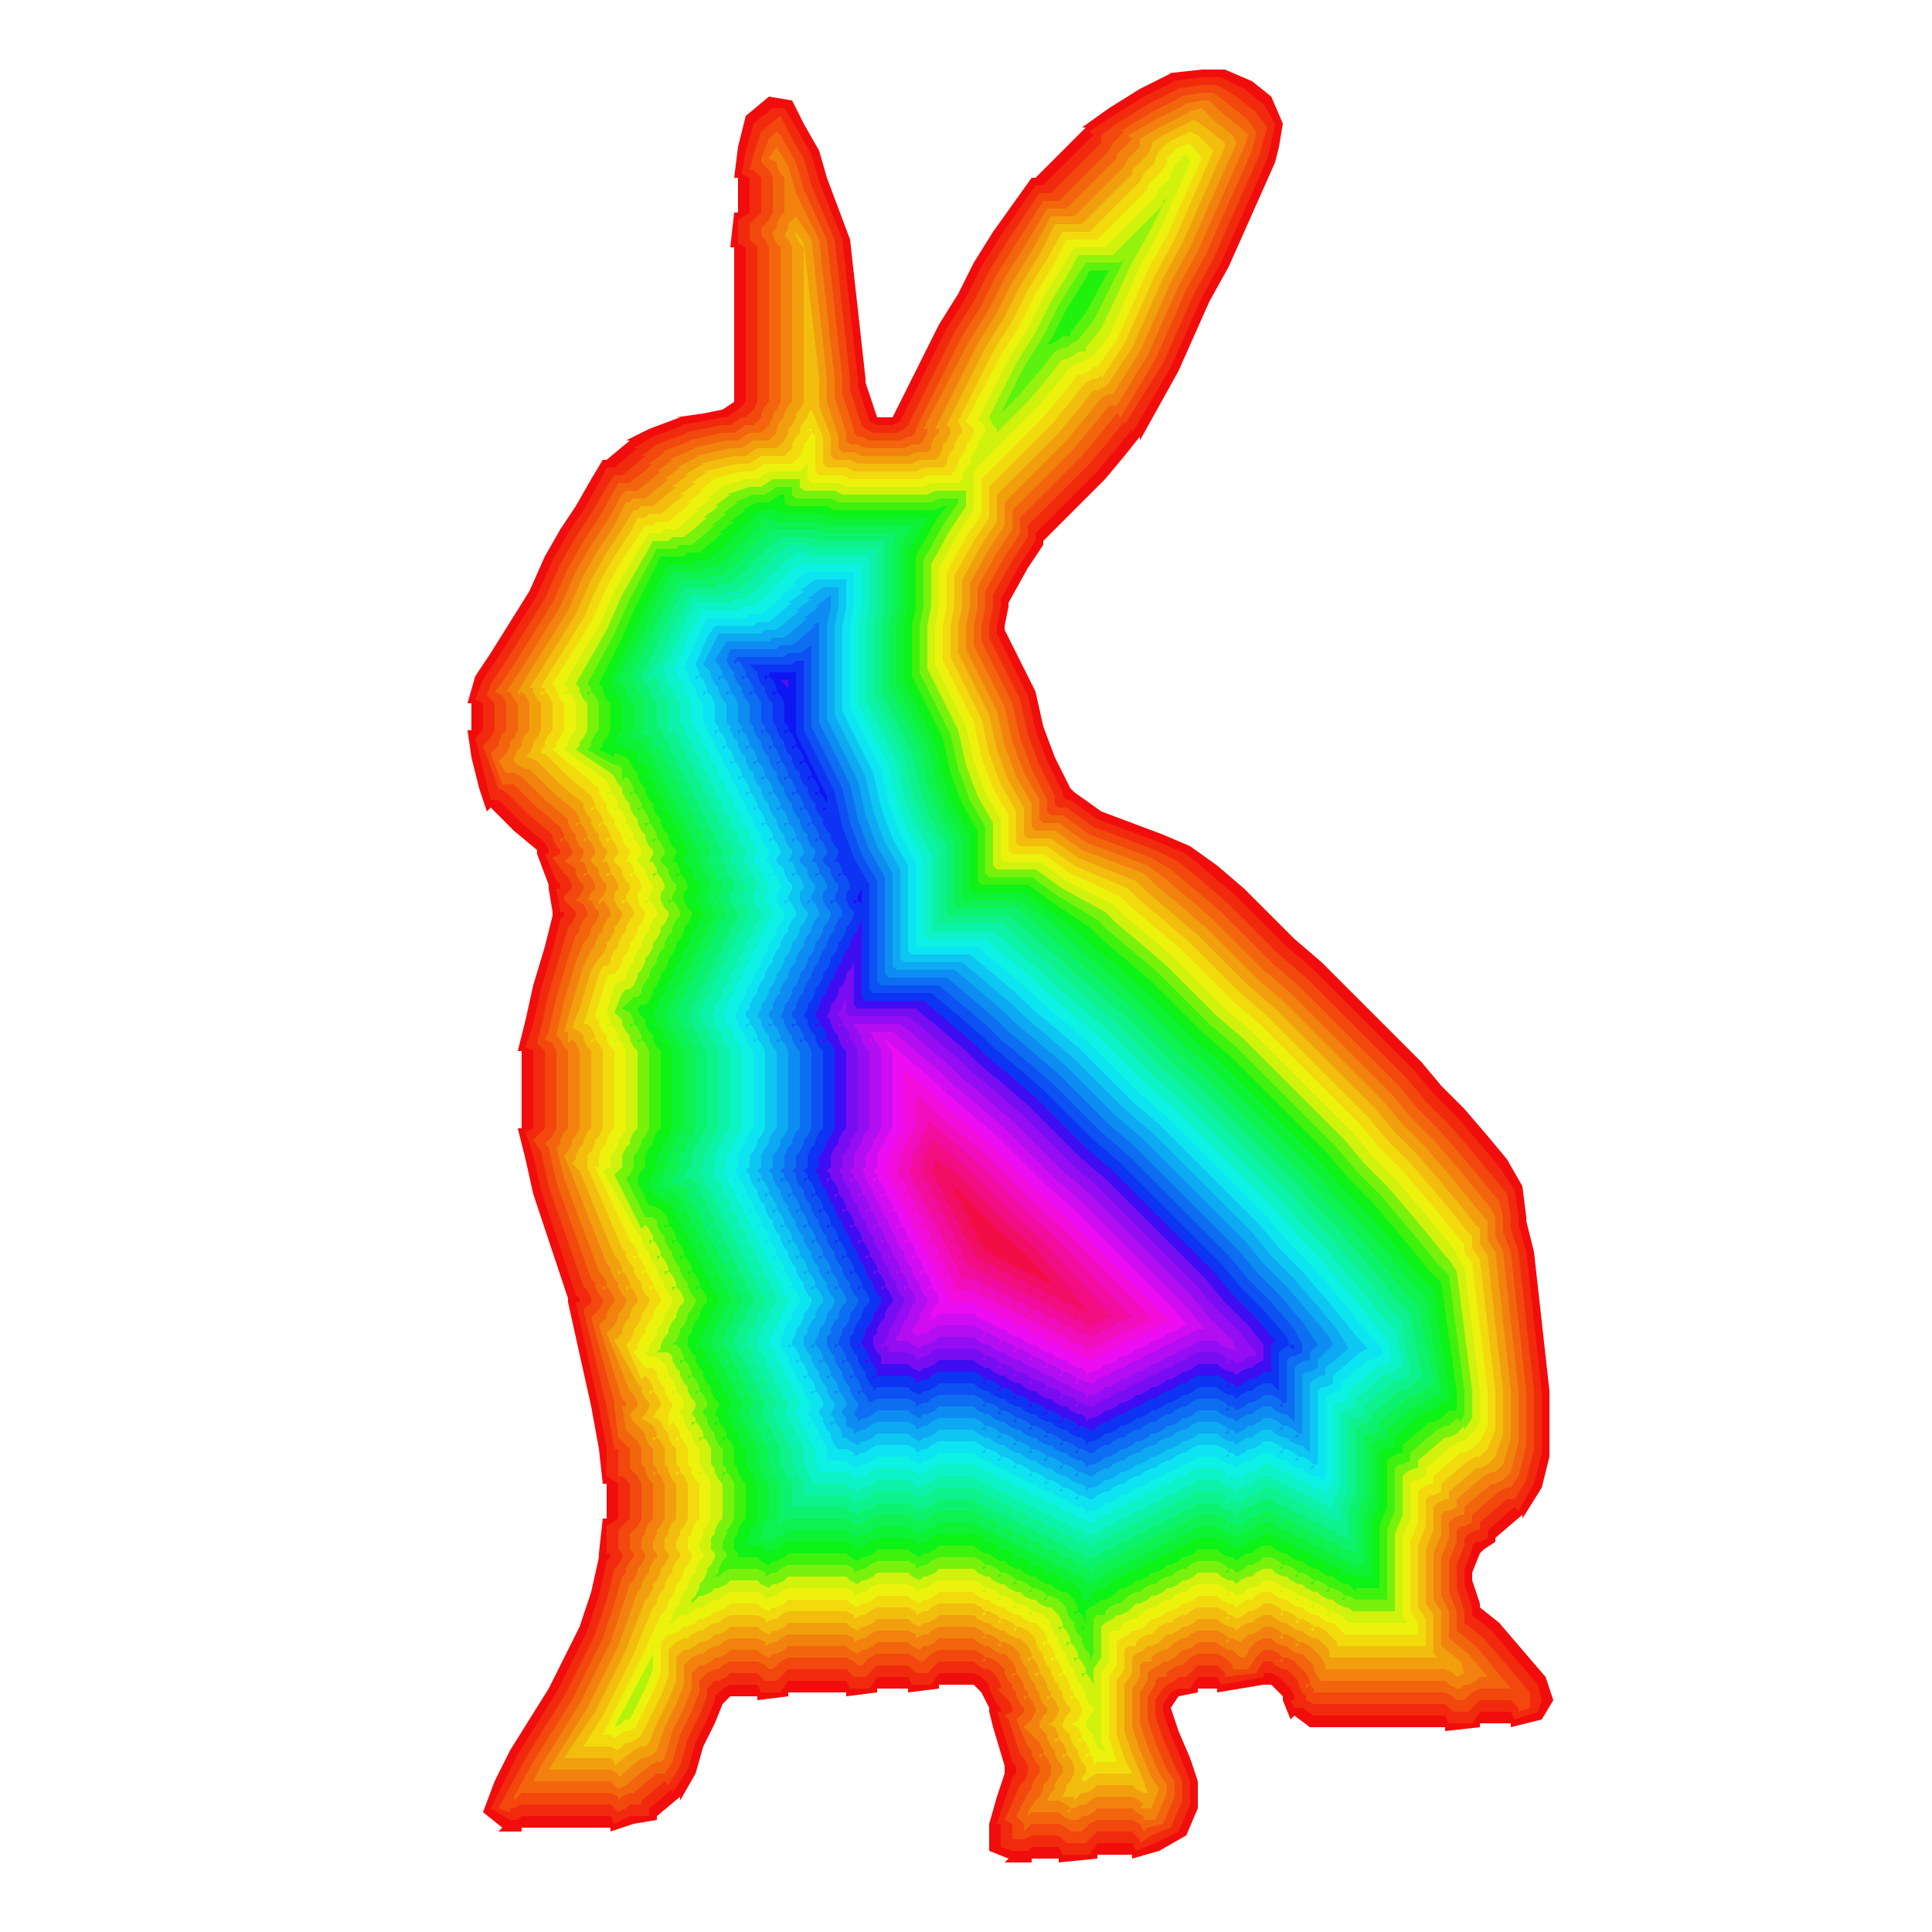 <svg width="500" height="500" viewBox="0 0 500 500" xmlns="http://www.w3.org/2000/svg">
<polygon opacity="1" fill="#F20D0D" points="274,482 284,481 284,480 293,480 293,481 300,479 307,475 310,468 310,461 308,455 305,448 303,442 305,439 310,438 310,437 315,437 315,438 327,436 329,436 332,439 332,440 334,445 335,444 339,447 374,447 374,448 383,447 383,446 391,446 391,447 399,445 402,440 400,434 388,420 383,416 383,415 381,409 381,407 383,402 384,401 387,399 387,398 394,392 394,393 399,385 401,377 401,360 397,324 395,316 395,315 394,307 390,300 385,294 379,287 373,281 368,275 342,249 335,243 322,230 315,224 308,219 301,216 285,210 278,205 277,204 273,196 270,188 268,179 260,163 260,162 261,157 261,156 266,147 270,141 270,140 286,124 291,118 295,113 295,114 305,96 313,78 318,69 330,42 331,38 332,32 329,25 324,21 317,18 311,18 302,19 303,19 295,23 287,28 280,33 281,33 268,46 267,46 257,60 252,68 248,76 243,84 231,108 227,108 224,99 224,98 220,62 214,46 212,39 208,32 205,26 199,25 193,30 191,38 190,46 191,46 191,55 190,55 189,64 190,64 190,104 187,106 182,107 175,108 176,108 168,111 162,114 163,114 157,119 156,119 153,124 149,131 145,137 141,144 137,153 127,169 123,175 121,182 122,182 122,189 121,189 122,196 124,204 126,210 127,209 133,215 139,220 139,221 142,229 142,230 143,236 143,237 141,245 138,255 136,264 134,272 135,272 135,292 134,292 136,300 138,309 147,336 147,337 153,364 155,375 156,384 157,384 157,393 156,393 155,402 155,403 153,412 150,421 142,437 132,453 128,461 125,469 130,473 129,474 135,474 135,473 158,473 158,474 164,472 170,471 170,470 176,465 176,466 180,459 182,452 185,446 187,441 189,439 196,439 196,440 204,439 204,438 219,438 219,439 227,438 227,437 235,437 235,438 243,437 243,436 252,436 254,438 256,442 256,443 257,447 260,457 260,459 258,465 256,472 256,479 261,481 260,482 267,482 267,481 274,481 "/>
<polygon opacity="1" fill="#F22A0D" points="282,480 284,477 293,477 294,479 299,477 305,474 308,467 308,461 306,456 303,449 301,443 301,441 303,438 305,437 308,437 310,434 315,434 316,436 327,434 327,433 329,433 331,434 334,437 335,439 335,440 334,440 335,442 337,442 340,444 374,444 375,446 381,446 383,443 391,443 392,445 398,443 399,440 398,436 386,422 381,418 381,416 379,410 379,406 381,401 381,400 382,399 383,399 385,398 385,396 392,390 393,391 397,384 399,376 399,360 395,324 393,317 393,315 392,308 388,302 383,296 377,289 371,283 366,277 340,251 333,245 320,232 313,226 307,221 300,218 284,212 277,207 276,207 275,206 275,205 271,197 268,189 266,180 258,164 258,162 259,157 259,155 264,146 268,140 268,138 284,122 289,116 293,111 293,112 303,95 311,77 316,68 328,41 329,37 330,32 327,27 322,23 316,20 311,20 303,21 304,21 296,25 288,30 282,34 283,35 270,48 268,48 259,61 254,69 250,77 245,85 233,109 231,110 227,110 225,109 222,100 222,98 218,62 212,47 210,40 206,33 203,28 200,28 195,32 193,39 192,45 194,46 194,55 191,57 191,63 193,64 193,104 191,106 188,108 187,108 182,109 176,110 177,110 169,113 164,116 165,116 159,121 157,121 155,125 151,132 147,138 143,145 139,154 129,170 125,176 123,181 125,182 125,189 123,191 127,207 129,207 135,213 141,218 142,220 142,221 141,221 144,228 145,229 145,230 144,230 145,236 146,236 146,237 145,238 143,246 140,256 138,265 136,271 138,272 138,292 136,293 138,299 140,308 149,335 150,336 150,337 149,337 155,364 157,375 157,382 160,384 160,393 157,395 157,402 158,402 158,403 157,404 155,413 152,422 144,438 134,454 127,468 132,471 134,471 135,470 158,470 159,472 163,470 168,470 168,468 174,463 174,464 178,458 180,451 183,445 185,440 185,439 187,437 189,436 196,436 197,438 202,438 204,435 219,435 220,437 225,437 227,434 235,434 236,436 241,436 243,433 252,433 254,434 256,436 256,437 258,441 259,442 259,443 258,443 259,446 262,456 263,457 263,459 262,460 258,472 259,472 259,478 262,479 266,479 267,478 274,478 275,480 "/>
<polygon opacity="1" fill="#F2470D" points="281,477 284,474 293,474 295,476 295,477 298,475 303,473 306,466 306,461 304,457 301,450 299,444 299,440 301,437 302,436 304,435 305,434 307,434 310,431 315,431 317,433 317,434 325,433 327,430 329,430 330,431 332,432 333,432 336,435 336,436 337,438 338,439 338,440 340,441 374,441 376,443 380,443 383,440 391,440 393,442 393,443 396,442 396,438 384,424 379,420 379,417 377,411 377,405 379,400 379,398 380,397 382,396 383,396 383,394 390,388 392,388 395,383 397,375 397,360 393,324 391,318 391,315 390,309 386,304 381,298 375,291 369,285 364,279 338,253 331,247 318,234 311,228 305,223 299,220 283,214 276,209 274,209 273,208 273,206 269,198 266,190 264,181 256,165 256,162 257,157 257,154 262,145 266,139 266,136 282,120 287,114 291,109 291,110 301,94 309,76 314,67 326,40 327,36 328,33 325,29 320,25 315,22 311,22 304,23 305,23 297,27 289,32 285,35 285,37 272,50 269,50 261,62 256,70 252,78 247,86 235,110 234,111 232,112 226,112 224,111 223,110 220,101 220,98 216,62 210,48 208,41 204,34 202,30 197,34 195,40 194,44 195,44 197,46 197,55 194,58 194,62 196,64 196,104 195,106 193,108 192,108 189,110 187,110 177,112 178,112 170,115 166,118 167,118 161,123 159,123 157,126 153,133 149,139 145,146 141,155 131,171 127,177 126,180 128,182 128,189 127,191 125,193 129,204 131,205 137,211 143,216 143,217 144,219 145,220 145,221 143,222 146,226 147,227 148,229 148,230 146,232 146,233 149,236 149,237 148,239 147,240 145,247 142,257 140,266 139,270 141,272 141,292 138,295 140,298 142,307 151,333 152,334 153,336 153,337 151,339 157,364 159,375 160,375 160,382 161,382 163,384 163,393 160,396 160,401 161,402 161,403 160,405 159,406 157,414 154,423 146,439 136,455 129,468 132,469 132,468 133,468 135,467 158,467 160,469 162,468 163,467 166,467 166,466 172,461 173,462 176,457 178,450 181,444 183,439 183,437 185,435 186,435 188,434 189,433 196,433 198,435 201,435 204,432 219,432 221,434 224,434 227,431 235,431 237,433 240,433 243,430 252,430 253,431 255,432 256,432 258,434 259,436 259,437 258,437 261,440 262,442 262,443 260,444 261,445 264,454 265,455 266,457 266,459 265,461 264,462 260,471 262,472 262,476 265,476 267,475 274,475 276,477 "/>
<polygon opacity="1" fill="#F2650D" points="280,474 282,472 284,471 293,471 295,472 296,474 297,473 301,472 304,465 304,461 302,458 299,451 297,445 297,439 299,436 299,435 300,434 302,434 302,433 303,432 305,431 306,431 308,429 310,428 315,428 317,429 319,431 319,432 323,432 325,429 327,427 329,427 331,428 332,429 331,430 332,430 332,429 333,429 335,430 338,433 339,435 339,436 338,436 338,437 339,436 340,437 340,438 374,438 376,439 377,440 379,440 381,438 383,437 391,437 382,426 377,422 377,417 375,412 375,404 377,399 377,396 378,395 379,395 381,394 381,392 388,386 390,385 391,385 393,382 395,374 395,360 391,324 389,319 389,315 388,311 384,306 379,300 373,293 367,287 362,281 336,255 329,249 316,236 309,230 303,225 298,222 282,216 275,211 272,211 271,210 271,207 267,199 264,191 262,182 254,166 254,162 255,157 255,153 260,144 264,138 264,134 280,118 285,112 289,107 290,108 299,93 307,75 312,66 324,39 325,35 325,34 323,31 318,27 314,24 311,24 305,25 306,25 298,29 290,34 291,34 288,37 287,39 274,52 270,52 263,63 258,71 254,79 249,87 237,111 237,112 236,113 235,113 233,114 225,114 223,113 222,113 221,112 221,111 218,102 218,98 214,62 208,49 206,42 202,35 201,34 199,36 197,41 197,42 199,44 200,46 200,55 199,57 197,59 197,61 198,62 199,64 199,104 198,105 197,107 197,108 195,110 193,110 190,112 187,112 178,114 179,114 171,117 172,117 168,120 169,120 163,125 160,125 159,127 155,134 151,140 147,147 143,156 133,172 129,178 128,179 130,180 131,182 131,189 130,190 129,192 129,193 127,195 130,203 133,203 139,209 145,214 146,216 146,217 145,217 145,218 146,217 147,218 148,220 148,221 146,223 148,224 149,225 149,226 150,228 151,229 151,230 150,232 149,233 151,234 152,236 152,237 151,238 150,240 150,241 149,242 147,248 144,258 142,267 141,269 143,270 144,272 144,292 143,294 141,296 142,297 144,306 153,331 154,332 154,333 155,335 156,336 156,337 155,339 153,341 159,363 159,364 160,372 163,375 163,380 165,382 166,384 166,393 165,395 163,397 163,401 164,402 164,403 163,404 162,406 162,407 161,408 159,415 156,424 148,440 138,456 133,465 133,466 135,464 158,464 160,465 160,466 161,465 163,464 164,464 170,459 172,459 174,456 176,449 179,443 181,438 181,435 183,433 185,432 186,432 187,431 189,430 196,430 198,431 199,432 200,432 202,430 204,429 219,429 221,430 222,431 223,431 225,429 227,428 235,428 237,429 238,430 239,430 241,428 243,427 252,427 254,428 255,429 254,430 255,430 255,429 256,429 258,430 260,432 260,433 261,435 262,436 262,437 263,438 263,439 264,441 265,442 265,443 263,445 266,452 267,453 267,454 268,456 269,457 269,459 268,460 267,462 267,463 266,464 263,470 265,472 265,474 267,472 274,472 276,473 277,474 "/>
<polygon opacity="1" fill="#F2820D" points="279,471 280,470 281,470 283,469 284,468 293,468 294,469 296,470 296,471 299,471 302,464 302,462 300,459 297,452 295,446 295,438 297,435 297,433 298,432 300,431 301,430 302,430 304,429 306,427 307,427 309,426 310,425 315,425 316,426 318,427 319,427 321,429 322,429 323,428 323,427 325,425 327,424 329,424 330,425 332,426 333,426 334,427 336,428 337,428 340,431 340,432 341,434 342,435 374,435 375,436 377,437 378,437 379,436 380,436 382,435 383,434 385,434 380,428 375,424 375,417 373,413 373,403 375,398 375,394 376,393 378,392 379,392 379,390 386,384 387,384 389,383 391,381 393,373 393,360 389,324 387,320 387,315 386,313 382,308 377,302 371,295 365,289 360,283 334,257 327,251 314,238 307,232 301,227 297,224 281,218 274,213 270,213 269,212 269,207 265,200 262,192 260,183 252,167 252,162 253,157 253,152 258,143 262,137 262,132 278,116 283,110 287,105 289,105 297,92 305,74 310,65 322,38 323,35 321,33 316,29 313,26 311,26 306,27 307,27 299,31 292,35 293,36 289,40 289,41 276,54 271,54 265,64 260,72 256,80 251,88 239,111 240,111 240,112 239,114 238,115 236,115 234,116 224,116 222,115 220,115 219,114 219,112 216,103 216,98 212,62 206,50 204,43 201,38 199,41 201,42 201,43 202,45 203,46 203,55 202,56 201,58 201,59 200,60 200,61 201,63 202,64 202,104 201,106 200,107 200,108 199,110 197,112 194,112 191,114 188,114 179,116 180,116 173,119 174,119 170,122 171,122 165,127 162,127 161,128 157,135 153,141 149,148 145,157 135,173 131,179 132,179 133,181 134,182 134,189 133,191 132,192 132,193 131,195 129,197 131,200 133,200 135,201 141,207 147,212 147,213 148,215 149,216 149,217 150,219 151,220 151,221 150,223 151,223 152,225 152,226 151,226 151,227 152,226 153,227 154,229 154,230 153,231 152,233 153,233 154,235 155,236 155,237 154,239 153,240 153,241 152,243 151,244 149,249 146,259 144,268 145,269 146,271 147,272 147,292 146,293 145,295 145,296 144,297 146,305 155,329 156,330 157,332 157,333 156,333 156,334 157,333 158,334 159,336 159,337 158,338 157,340 157,341 155,343 161,362 162,363 162,364 161,364 162,370 165,373 166,375 166,379 167,380 167,381 168,383 169,384 169,393 168,394 167,396 167,397 166,398 166,401 167,402 167,403 166,405 165,406 165,407 164,409 163,410 158,425 150,441 140,457 138,461 158,461 160,463 162,462 168,457 170,456 171,456 172,455 174,448 177,442 179,437 179,433 181,431 182,431 184,430 185,429 186,429 188,428 189,427 196,427 197,428 199,429 200,428 201,428 203,427 204,426 219,426 220,427 222,428 223,427 224,427 226,426 227,425 235,425 236,426 238,427 239,426 240,426 242,425 243,424 252,424 253,425 255,426 256,426 257,427 259,428 260,428 262,430 263,432 263,433 262,433 262,434 263,433 264,434 265,436 265,437 266,438 266,439 265,439 265,440 266,439 267,440 268,442 268,443 267,445 265,447 269,451 270,453 270,454 269,454 269,455 270,454 271,455 272,457 272,459 271,461 270,462 270,463 269,465 268,466 266,469 266,470 267,469 274,469 275,470 277,471 "/>
<polygon opacity="1" fill="#F29F0D" points="378,430 373,426 373,417 371,414 371,402 373,397 373,392 374,391 375,391 377,390 377,388 384,382 386,381 387,381 389,379 391,372 391,360 387,324 385,321 385,316 384,315 380,310 375,304 369,297 363,291 358,285 332,259 325,253 312,240 305,234 299,229 296,226 280,220 273,215 268,215 267,214 267,208 263,201 260,193 258,184 250,168 250,162 251,157 251,151 256,142 260,136 260,130 276,114 281,108 285,103 287,102 288,102 295,91 303,73 308,64 320,37 319,35 314,31 311,28 307,29 308,29 300,33 295,36 295,38 292,41 291,43 278,56 272,56 267,65 262,73 258,81 253,89 242,111 243,111 243,112 242,113 241,115 241,116 240,117 237,117 235,118 223,118 221,117 218,117 217,116 217,113 214,104 214,98 210,62 206,56 204,58 204,59 203,61 204,62 205,64 205,104 204,105 203,107 203,108 202,109 201,111 201,112 199,114 195,114 192,116 189,116 180,118 181,118 175,121 176,121 172,124 173,124 167,129 164,129 163,130 162,130 159,136 155,142 151,149 147,158 137,174 134,179 134,180 135,179 136,180 137,182 137,189 136,190 135,192 135,193 134,194 133,196 133,197 134,198 136,199 137,199 143,205 149,210 150,212 150,213 149,213 149,214 150,213 151,214 152,216 152,217 151,217 151,218 152,217 153,218 154,220 154,221 153,222 153,223 155,225 155,226 156,228 157,229 157,230 156,232 155,233 155,234 156,233 157,234 158,236 158,237 157,238 156,240 156,241 155,242 154,244 154,245 153,246 151,250 148,260 146,267 147,267 147,270 148,269 149,270 150,272 150,292 149,294 148,295 148,296 147,298 146,299 148,304 157,327 158,328 158,329 159,331 160,332 160,333 161,335 162,336 162,337 161,339 160,340 160,341 159,343 157,345 163,360 164,361 165,363 165,364 163,366 164,368 167,371 167,372 168,374 169,375 169,379 170,380 170,381 169,381 169,382 170,381 171,382 172,384 172,393 171,395 170,396 170,397 169,399 169,401 170,402 170,403 169,404 168,406 168,407 167,408 166,410 166,411 165,412 160,426 152,442 142,458 158,458 160,459 160,460 166,455 167,455 169,454 170,453 172,447 175,441 177,436 177,431 179,429 181,428 182,428 183,427 185,426 186,426 187,425 189,424 196,424 198,425 198,426 200,425 201,425 202,424 204,423 219,423 221,424 221,425 223,424 224,424 225,423 227,422 235,422 237,423 237,424 239,423 240,423 241,422 243,421 252,421 254,422 255,423 254,424 255,424 255,423 256,423 258,424 259,425 258,426 259,426 259,425 260,425 262,426 264,428 264,429 265,431 266,432 266,433 267,435 268,436 268,437 269,438 269,439 270,441 271,442 271,443 270,444 269,446 269,447 271,449 271,450 272,452 273,453 273,454 274,456 275,457 275,459 274,460 273,462 273,463 272,464 271,466 274,466 276,467 277,468 276,469 277,469 277,468 278,468 280,467 281,467 282,466 284,465 293,465 295,466 296,467 295,468 298,468 300,463 298,460 295,453 293,447 293,437 295,434 295,431 296,430 298,430 298,429 299,428 301,427 302,427 304,425 306,424 307,424 308,423 310,422 315,422 317,423 318,424 317,425 318,425 318,424 319,424 321,425 323,423 324,423 326,422 327,421 329,421 331,422 332,423 331,424 332,424 332,423 333,423 335,424 336,425 335,426 336,426 336,425 337,425 339,426 342,429 343,431 343,432 374,432 376,433 377,434 379,433 "/>
<polygon opacity="1" fill="#F2BD0D" points="280,464 281,464 283,463 284,462 293,462 294,463 296,464 297,464 296,461 293,454 291,448 291,436 293,433 293,429 294,428 296,427 297,426 298,426 300,425 302,423 303,423 305,422 306,421 307,421 309,420 310,419 315,419 316,420 318,421 319,421 320,422 321,421 323,420 324,420 325,419 327,418 329,418 330,419 332,420 333,420 334,421 336,422 337,422 338,423 340,424 341,424 344,427 344,429 372,429 371,428 371,418 369,415 369,401 371,396 371,390 372,389 374,388 375,388 375,386 382,380 383,380 385,379 387,377 389,371 389,360 385,325 383,322 383,318 382,317 378,312 373,306 367,299 361,293 356,287 330,261 323,255 310,242 303,236 297,231 294,228 279,222 272,217 266,217 265,216 265,209 261,202 258,194 256,185 248,169 248,162 249,157 249,150 254,141 258,135 258,128 274,112 279,106 283,101 284,101 286,100 287,99 293,90 301,72 306,63 317,38 317,37 312,33 309,31 301,35 298,37 298,38 297,40 293,44 293,45 280,58 273,58 269,66 264,74 260,82 255,90 245,110 246,111 246,112 245,114 244,115 244,116 243,118 242,119 238,119 236,120 222,120 220,119 216,119 215,118 215,113 212,105 212,98 208,63 206,60 206,61 207,63 208,64 208,104 207,106 206,107 206,108 205,110 204,111 204,112 203,114 201,116 196,116 193,118 190,118 181,120 182,120 177,123 178,123 174,126 175,126 169,131 166,131 165,132 164,132 161,137 157,143 153,150 149,159 139,175 137,178 138,178 138,179 139,181 140,182 140,189 139,191 138,192 138,193 137,195 136,196 137,196 139,197 145,203 151,208 151,209 152,211 153,212 153,213 154,215 155,216 155,217 156,219 157,220 157,221 156,223 157,223 158,225 158,226 157,226 157,227 158,226 159,227 160,229 160,230 159,231 159,233 160,235 161,236 161,237 160,239 159,240 159,241 158,243 157,244 157,245 156,247 155,248 153,251 150,261 148,266 150,267 151,268 151,269 152,271 153,272 153,292 152,293 151,295 151,296 150,297 149,299 149,300 148,301 150,303 159,325 160,326 161,328 161,329 160,329 160,330 161,329 162,330 163,332 163,333 162,333 162,334 163,333 164,334 165,336 165,337 164,338 163,340 163,341 162,342 161,344 161,345 159,347 165,358 166,359 166,360 167,362 168,363 168,364 167,366 166,367 169,369 170,371 170,372 169,372 169,373 170,372 171,373 172,375 172,379 173,380 173,381 174,383 175,384 175,393 174,394 173,396 173,397 172,398 172,401 173,402 173,403 172,405 171,406 171,407 170,409 169,410 169,411 168,413 167,414 162,427 154,443 146,455 158,455 159,456 159,457 164,453 166,452 167,452 168,451 170,446 173,440 175,435 175,429 177,427 178,427 180,426 181,425 182,425 184,424 185,423 186,423 188,422 189,421 196,421 197,422 199,423 200,422 201,422 203,421 204,420 219,420 220,421 222,422 223,421 224,421 226,420 227,419 235,419 236,420 238,421 239,420 240,420 242,419 243,418 252,418 253,419 255,420 256,420 257,421 259,422 260,422 261,423 263,424 264,424 266,426 267,428 267,429 266,429 266,430 267,429 268,430 269,432 269,433 268,433 268,434 269,433 270,434 271,436 271,437 272,438 272,439 271,439 271,440 272,439 273,440 274,442 274,443 273,445 272,446 271,446 273,447 274,449 274,450 273,450 273,451 274,450 275,451 276,453 276,454 275,454 275,455 276,454 277,455 278,457 278,459 277,461 276,462 276,463 275,465 278,465 278,466 "/>
<polygon opacity="1" fill="#F2DA0D" points="282,460 284,459 293,459 291,455 289,449 289,435 291,432 291,427 292,426 294,426 294,425 295,424 297,423 298,423 300,421 302,420 303,420 304,419 306,418 307,418 308,417 310,416 315,416 317,417 318,418 317,419 318,419 318,418 319,418 320,419 322,418 323,417 324,417 326,416 327,415 329,415 331,416 332,417 331,418 332,418 332,417 333,417 335,418 336,419 335,420 336,420 336,419 337,419 339,420 340,421 339,422 340,422 340,421 341,421 343,422 346,425 346,426 369,426 369,419 367,416 367,400 369,395 369,388 370,387 371,387 373,386 373,384 380,378 382,377 383,377 385,375 387,370 387,360 383,326 381,323 381,320 380,319 376,314 371,308 365,301 359,295 354,289 328,263 321,257 308,244 301,238 295,233 292,230 278,224 271,219 264,219 263,218 263,210 259,203 256,195 254,186 246,170 246,162 247,157 247,149 252,140 256,134 256,126 272,110 277,104 281,99 283,98 284,98 285,97 285,98 291,89 299,71 304,62 314,39 310,35 308,34 302,37 300,39 299,41 299,42 296,45 295,47 282,60 275,60 271,67 266,75 262,83 257,91 248,109 249,111 249,112 248,113 247,115 247,116 246,117 245,119 245,120 244,121 239,121 237,122 221,122 219,121 214,121 213,120 213,113 210,106 209,107 209,108 208,109 207,111 207,112 206,113 205,115 205,116 203,118 197,118 194,120 191,120 182,122 183,122 179,125 180,125 176,128 177,128 171,133 168,133 167,134 165,134 163,138 159,144 155,151 151,160 141,176 140,178 141,178 141,179 140,179 140,180 141,179 142,180 143,182 143,189 142,190 141,192 141,193 140,194 140,195 141,195 147,201 153,206 154,208 154,209 153,209 153,210 154,209 155,210 156,212 156,213 155,213 155,214 156,213 157,214 158,216 158,217 157,217 157,218 158,217 159,218 160,220 160,221 159,222 159,223 161,225 161,226 162,228 163,229 163,230 162,232 162,233 161,233 161,234 162,233 163,234 164,236 164,237 163,238 162,240 162,241 161,242 160,244 160,245 159,246 158,248 158,249 157,250 156,250 155,252 152,262 151,265 152,265 153,266 154,268 154,269 153,269 153,270 154,269 155,270 156,272 156,292 155,294 154,295 154,296 153,298 152,299 152,302 161,323 162,324 162,325 163,327 164,328 164,329 165,331 166,332 166,333 167,335 168,336 168,337 167,339 166,340 166,341 165,343 164,344 164,345 163,347 162,348 166,357 167,356 168,357 169,359 169,360 168,360 168,361 169,360 170,361 171,363 171,364 170,365 169,367 170,367 171,368 172,370 173,371 173,372 174,374 175,375 175,379 176,380 176,381 175,381 175,382 176,381 177,382 178,384 178,393 177,395 176,396 176,397 175,399 175,401 176,402 176,403 175,404 174,406 174,407 173,408 172,410 172,411 171,412 170,414 170,415 169,416 164,428 156,444 151,452 158,452 160,453 162,451 163,451 165,450 166,449 171,439 173,434 173,427 175,425 177,424 178,424 179,423 181,422 182,422 183,421 185,420 186,420 187,419 189,418 196,418 198,419 198,420 200,419 201,419 202,418 204,417 219,417 221,418 221,419 223,418 224,418 225,417 227,416 235,416 237,417 237,418 239,417 240,417 241,416 243,415 252,415 254,416 255,417 254,418 255,418 255,417 256,417 258,418 259,419 258,420 259,420 259,419 260,419 262,420 263,421 262,422 263,422 263,421 264,421 266,422 268,424 268,425 269,427 270,428 270,429 271,431 272,432 272,433 273,435 274,436 274,437 275,438 275,439 276,441 277,442 277,443 276,444 275,446 275,447 277,449 277,450 278,452 279,453 279,454 280,456 281,457 281,459 280,460 280,461 281,461 "/>
<polygon opacity="1" fill="#EDF20D" points="284,456 289,456 287,450 287,434 289,431 289,425 290,424 292,423 293,422 294,422 296,421 298,419 299,419 301,418 302,417 303,417 305,416 306,415 307,415 309,414 310,413 315,413 316,414 318,415 319,415 320,416 321,415 323,414 324,414 325,413 327,412 329,412 330,413 332,414 333,414 334,415 336,416 337,416 338,417 340,418 341,418 342,419 344,420 345,420 348,423 367,423 367,420 365,417 365,399 367,394 367,386 368,385 370,384 371,384 371,382 378,376 379,376 381,375 383,373 385,369 385,360 381,327 379,324 379,322 378,321 374,316 369,310 363,303 357,297 352,291 326,265 319,259 306,246 299,240 293,235 290,232 277,226 270,221 262,221 261,220 261,211 257,204 254,196 252,187 244,171 244,162 245,157 245,148 250,139 254,133 254,124 270,108 275,102 279,97 280,97 282,96 283,95 284,95 289,88 297,70 302,61 311,41 308,37 303,39 304,39 302,41 302,42 301,44 297,48 297,49 284,62 276,62 273,68 268,76 264,84 259,92 250,109 252,111 252,112 251,114 250,115 250,116 249,118 248,119 248,120 247,122 246,123 240,123 238,124 220,124 218,123 212,123 211,122 211,113 209,111 210,111 210,112 209,114 208,115 208,116 207,118 205,120 198,120 195,122 192,122 184,124 185,124 181,127 182,127 178,130 179,130 173,135 170,135 169,136 167,136 161,145 157,152 153,161 143,177 144,178 144,179 145,181 146,182 146,189 145,191 144,192 144,193 143,194 155,204 155,205 156,207 157,208 157,209 158,211 159,212 159,213 160,215 161,216 161,217 162,219 163,220 163,221 162,223 163,223 164,225 164,226 163,226 163,227 164,226 165,227 166,229 166,230 165,231 165,233 166,235 167,236 167,237 166,239 165,240 165,241 164,243 163,244 163,245 162,247 161,248 161,249 160,251 159,252 158,252 157,253 154,263 155,264 155,265 156,267 157,268 157,269 158,271 159,272 159,292 158,293 157,295 157,296 156,297 155,299 155,302 154,302 163,321 164,322 165,324 165,325 164,325 164,326 165,325 166,326 167,328 167,329 166,329 166,330 167,329 168,330 169,332 169,333 168,333 168,334 169,333 170,334 171,336 171,337 170,338 169,340 169,341 168,342 167,344 167,345 166,346 165,348 165,349 164,350 167,354 169,354 170,355 170,356 171,358 172,359 172,360 173,362 174,363 174,364 173,366 173,369 174,368 175,369 176,371 176,372 175,372 175,373 176,372 177,373 178,375 178,379 179,380 179,381 180,383 181,384 181,393 180,394 179,396 179,397 178,398 178,401 179,402 179,403 178,405 177,406 177,407 176,409 175,410 175,411 174,413 173,414 173,415 172,417 171,418 166,429 156,449 158,449 159,450 160,449 162,448 163,448 164,447 164,448 169,438 171,433 171,425 173,423 174,423 176,422 177,421 178,421 180,420 181,419 182,419 184,418 185,417 186,417 188,416 189,415 196,415 197,416 199,417 200,416 201,416 203,415 204,414 219,414 220,415 222,416 223,415 224,415 226,414 227,413 235,413 236,414 238,415 239,414 240,414 242,413 243,412 252,412 253,413 255,414 256,414 257,415 259,416 260,416 261,417 263,418 264,418 265,419 267,420 268,420 270,422 271,424 271,425 270,425 270,426 271,425 272,426 273,428 273,429 272,429 272,430 273,429 274,430 275,432 275,433 274,433 274,434 275,433 276,434 277,436 277,437 278,438 278,439 277,439 277,440 278,439 279,440 280,442 280,443 279,445 278,446 277,446 279,447 280,449 280,450 279,450 279,451 280,450 281,451 282,453 282,454 281,454 281,455 282,454 283,455 283,457 "/>
<polygon opacity="1" fill="#D0F20D" points="286,453 285,451 285,433 287,430 287,423 288,422 290,422 290,421 291,420 293,419 294,419 296,417 298,416 299,416 300,415 302,414 303,414 304,413 306,412 307,412 308,411 310,410 315,410 317,411 318,412 317,413 318,413 318,412 319,412 320,413 322,412 323,411 324,411 326,410 327,409 329,409 331,410 332,411 331,412 332,412 332,411 333,411 335,412 336,413 335,414 336,414 336,413 337,413 339,414 340,415 339,416 340,416 340,415 341,415 343,416 344,417 343,418 344,418 344,417 345,417 347,418 349,420 364,420 363,418 363,398 365,393 365,384 366,383 367,383 369,382 369,380 376,374 378,373 379,373 381,371 383,368 383,360 379,328 377,325 377,324 376,323 372,318 367,312 361,305 355,299 350,293 324,267 317,261 304,248 297,242 291,237 288,234 276,228 269,223 260,223 259,222 259,212 255,205 252,197 250,188 242,172 242,162 243,157 243,147 248,138 252,132 252,122 268,106 273,100 277,95 279,94 280,94 281,93 283,92 287,87 295,69 300,60 308,42 307,40 305,41 306,41 304,43 303,45 303,46 300,49 299,51 286,64 278,64 275,69 270,77 266,85 261,93 253,109 254,109 255,111 255,112 254,113 253,115 253,116 252,117 251,119 251,120 250,121 249,123 249,124 248,125 241,125 239,126 219,126 217,125 210,125 209,124 209,120 207,122 199,122 196,124 193,124 186,126 187,126 183,129 184,129 180,132 181,132 175,137 172,137 171,138 168,138 163,146 159,153 155,162 146,177 147,178 147,179 146,179 146,180 147,179 148,180 149,182 149,189 148,190 147,192 147,193 146,194 157,202 158,204 158,205 157,205 157,206 158,205 159,206 160,208 160,209 159,209 159,210 160,209 161,210 162,212 162,213 161,213 161,214 162,213 163,214 164,216 164,217 163,217 163,218 164,217 165,218 166,220 166,221 165,222 165,223 167,225 167,226 168,228 169,229 169,230 168,232 168,233 167,233 167,234 168,233 169,234 170,236 170,237 169,238 168,240 168,241 167,242 166,244 166,245 165,246 164,248 164,249 163,250 162,252 162,253 161,254 160,254 159,255 157,262 158,264 158,265 157,265 157,266 158,265 159,266 160,268 160,269 159,269 159,270 160,269 161,270 162,272 162,292 161,294 160,295 160,296 159,298 158,299 158,302 156,303 165,319 166,320 166,321 167,323 168,324 168,325 169,327 170,328 170,329 171,331 172,332 172,333 173,335 174,336 174,337 173,339 172,340 172,341 171,343 170,344 170,345 169,347 168,348 168,349 167,350 168,351 169,351 171,352 172,353 173,355 173,356 172,356 172,357 173,356 174,357 175,359 175,360 174,360 174,361 175,360 176,361 177,363 177,364 176,365 176,366 177,367 177,368 178,370 179,371 179,372 180,374 181,375 181,379 182,380 182,381 181,381 181,382 182,381 183,382 184,384 184,393 183,395 182,396 182,397 181,399 181,401 182,402 182,403 181,404 180,406 180,407 179,408 178,410 178,411 177,412 176,414 176,415 175,416 174,418 174,419 173,420 174,420 175,419 177,418 178,418 179,417 181,416 182,416 183,415 185,414 186,414 187,413 189,412 196,412 198,413 198,414 200,413 201,413 202,412 204,411 219,411 221,412 221,413 223,412 224,412 225,411 227,410 235,410 237,411 237,412 239,411 240,411 241,410 243,409 252,409 254,410 255,411 254,412 255,412 255,411 256,411 258,412 259,413 258,414 259,414 259,413 260,413 262,414 263,415 262,416 263,416 263,415 264,415 266,416 267,417 266,418 267,418 267,417 268,417 270,418 272,420 272,421 273,423 274,424 274,425 275,427 276,428 276,429 277,431 278,432 278,433 279,435 280,436 280,437 281,438 281,439 282,441 283,442 283,443 282,444 281,446 281,447 283,449 283,450 284,452 285,453 "/>
<polygon opacity="1" fill="#B3F20D" points="161,446 162,445 163,445 167,437 169,432 169,428 168,430 159,447 "/>
<polygon opacity="1" fill="#95F20D" points="266,104 271,98 275,93 276,93 278,92 279,91 281,91 281,90 285,85 293,68 298,59 302,51 301,52 301,53 288,66 279,66 277,70 272,78 268,86 263,94 256,108 257,110 258,111 258,112 "/>
<polygon opacity="1" fill="#78F20D" points="283,432 285,429 285,421 286,420 288,419 289,418 290,418 292,417 294,415 295,415 297,414 298,413 299,413 301,412 302,411 303,411 305,410 306,409 307,409 309,408 310,407 315,407 316,408 318,409 319,409 320,410 321,409 323,408 324,408 325,407 327,406 329,406 330,407 332,408 333,408 334,409 336,410 337,410 338,411 340,412 341,412 342,413 344,414 345,414 346,415 348,416 349,416 350,417 361,417 361,397 363,392 363,382 364,381 366,380 367,380 367,378 374,372 375,372 377,371 379,369 379,370 381,367 381,360 377,329 375,326 374,325 370,320 365,314 359,307 353,301 348,295 322,269 315,263 302,250 295,244 289,239 286,236 275,230 268,225 258,225 257,224 257,213 253,206 250,198 248,189 240,173 240,162 241,157 241,146 246,137 250,131 250,127 242,127 240,128 218,128 216,127 208,127 207,126 207,124 200,124 197,126 194,126 188,128 189,128 185,131 186,131 182,134 183,134 177,139 174,139 173,140 169,140 161,154 157,163 149,177 150,178 150,179 151,181 152,182 152,189 151,191 150,192 150,193 149,194 158,200 159,201 160,203 161,204 161,205 162,207 163,208 163,209 164,211 165,212 165,213 166,215 167,216 167,217 168,219 169,220 169,221 168,223 169,223 170,225 170,226 169,226 169,227 170,226 171,227 172,229 172,230 171,231 171,233 172,235 173,236 173,237 172,239 171,240 171,241 170,243 169,244 169,245 168,247 167,248 167,249 166,251 165,252 165,253 164,255 163,256 162,256 161,257 159,262 161,264 161,265 162,267 163,268 163,269 164,271 165,272 165,292 164,293 163,295 163,296 162,297 161,299 161,302 159,304 166,318 167,317 168,318 169,320 169,321 168,321 168,322 169,321 170,322 171,324 171,325 170,325 170,326 171,325 172,326 173,328 173,329 172,329 172,330 173,329 174,330 175,332 175,333 174,333 174,334 175,333 176,334 177,336 177,337 176,338 175,340 175,341 174,342 173,344 173,345 172,346 171,348 171,349 170,350 173,350 174,351 174,352 175,354 176,355 176,356 177,358 178,359 178,360 179,362 180,363 180,364 179,366 180,367 180,368 179,368 179,369 180,368 181,369 182,371 182,372 181,372 181,373 182,372 183,373 184,375 184,379 185,380 185,381 186,383 187,384 187,393 186,394 185,396 185,397 184,398 184,401 185,402 185,403 184,405 183,406 183,407 182,409 181,410 181,411 180,413 179,414 179,415 181,413 182,413 184,412 185,411 186,411 188,410 189,409 196,409 197,410 199,411 200,410 201,410 203,409 204,408 219,408 220,409 222,410 223,409 224,409 226,408 227,407 235,407 236,408 238,409 239,408 240,408 242,407 243,406 252,406 253,407 255,408 256,408 257,409 259,410 260,410 261,411 263,412 264,412 265,413 267,414 268,414 269,415 271,416 272,416 274,418 275,420 275,421 274,421 274,422 275,421 276,422 277,424 277,425 276,425 276,426 277,425 278,426 279,428 279,429 278,429 278,430 279,429 280,430 281,432 281,433 280,433 280,434 281,433 282,434 283,436 "/>
<polygon opacity="1" fill="#5BF20D" points="264,102 269,96 273,91 275,90 276,90 277,89 279,88 283,83 291,67 290,68 281,68 279,71 274,79 270,87 265,95 259,107 "/>
<polygon opacity="1" fill="#3EF20D" points="283,428 283,419 284,418 286,418 286,417 287,416 289,415 290,415 292,413 294,412 295,412 296,411 298,410 299,410 300,409 302,408 303,408 304,407 306,406 307,406 308,405 310,404 315,404 317,405 318,406 317,407 318,407 318,406 319,406 320,407 322,406 323,405 324,405 326,404 327,403 329,403 331,404 332,405 331,406 332,406 332,405 333,405 335,406 336,407 335,408 336,408 336,407 337,407 339,408 340,409 339,410 340,410 340,409 341,409 343,410 344,411 343,412 344,412 344,411 345,411 347,412 348,413 347,414 348,414 348,413 349,413 351,414 359,414 359,396 361,391 361,380 362,379 363,379 365,378 365,376 372,370 374,369 375,369 377,367 378,368 379,366 379,360 375,330 372,327 368,322 363,316 357,309 351,303 346,297 320,271 313,265 300,252 293,246 287,241 284,238 274,232 267,227 256,227 255,226 255,214 251,207 248,199 246,190 238,174 238,162 239,157 239,145 244,136 248,130 248,129 243,129 241,130 217,130 215,129 206,129 205,128 205,126 201,126 198,128 195,128 190,130 191,130 187,133 188,133 184,136 185,136 179,141 176,141 175,142 170,142 163,155 159,164 152,177 153,178 153,179 152,179 152,180 153,179 154,180 155,182 155,189 154,190 153,192 153,193 152,194 159,198 160,198 161,199 161,202 162,201 163,202 164,204 164,205 163,205 163,206 164,205 165,206 166,208 166,209 165,209 165,210 166,209 167,210 168,212 168,213 167,213 167,214 168,213 169,214 170,216 170,217 169,217 169,218 170,217 171,218 172,220 172,221 171,222 171,223 173,225 173,226 174,228 175,229 175,230 174,232 174,233 173,233 173,234 174,233 175,234 176,236 176,237 175,238 174,240 174,241 173,242 172,244 172,245 171,246 170,248 170,249 169,250 168,252 168,253 167,254 166,256 166,257 165,258 164,258 161,261 163,262 164,264 164,265 163,265 163,266 164,265 165,266 166,268 166,269 165,269 165,270 166,269 167,270 168,272 168,292 167,294 166,295 166,296 165,298 164,299 164,302 163,304 162,305 167,315 169,315 170,316 170,317 171,319 172,320 172,321 173,323 174,324 174,325 175,327 176,328 176,329 177,331 178,332 178,333 179,335 180,336 180,337 179,339 178,340 178,341 177,343 176,344 176,345 175,347 174,348 175,348 176,349 177,351 177,352 176,352 176,353 177,352 178,353 179,355 179,356 178,356 178,357 179,356 180,357 181,359 181,360 180,360 180,361 181,360 182,361 183,363 183,364 182,365 182,366 183,367 183,368 184,370 185,371 185,372 186,374 187,375 187,379 188,380 188,381 187,381 187,382 188,381 189,382 190,384 190,393 189,395 188,396 188,397 187,399 187,401 188,402 188,403 187,404 186,406 186,407 185,408 186,408 187,407 189,406 196,406 198,407 198,408 200,407 201,407 202,406 204,405 219,405 221,406 221,407 223,406 224,406 225,405 227,404 235,404 237,405 237,406 239,405 240,405 241,404 243,403 252,403 254,404 255,405 254,406 255,406 255,405 256,405 258,406 259,407 258,408 259,408 259,407 260,407 262,408 263,409 262,410 263,410 263,409 264,409 266,410 267,411 266,412 267,412 267,411 268,411 270,412 271,413 270,414 271,414 271,413 272,413 274,414 276,416 276,417 277,419 278,420 278,421 279,423 280,424 280,425 281,427 282,428 282,430 "/>
<polygon opacity="1" fill="#20F20D" points="272,89 274,88 275,87 277,87 277,86 281,81 287,70 282,70 281,72 276,80 272,88 271,89 "/>
<polygon opacity="1" fill="#0DF217" points="281,421 281,417 282,416 284,415 285,414 286,414 288,413 290,411 291,411 293,410 294,409 295,409 297,408 298,407 299,407 301,406 302,405 303,405 305,404 306,403 307,403 309,402 310,401 315,401 316,402 318,403 319,403 320,404 321,403 323,402 324,402 325,401 327,400 329,400 330,401 332,402 333,402 334,403 336,404 337,404 338,405 340,406 341,406 342,407 344,408 345,408 346,409 348,410 349,410 351,412 351,411 357,411 357,395 359,390 359,378 360,377 362,376 363,376 363,374 370,368 371,368 373,367 375,365 377,365 377,360 373,332 370,329 366,324 361,318 355,311 349,305 344,299 318,273 311,267 298,254 291,248 285,243 282,240 273,234 266,229 254,229 253,228 253,215 249,208 246,200 244,191 236,175 236,162 237,157 237,144 242,135 245,131 244,131 242,132 216,132 214,131 204,131 203,130 203,128 202,128 199,130 196,130 192,132 193,132 189,135 190,135 186,138 187,138 181,143 178,143 177,144 171,144 165,156 161,165 155,177 156,178 156,179 157,181 158,182 158,189 157,191 156,192 156,193 155,194 159,196 159,195 160,195 162,196 163,197 164,199 165,200 165,201 166,203 167,204 167,205 168,207 169,208 169,209 170,211 171,212 171,213 172,215 173,216 173,217 174,219 175,220 175,221 174,223 175,223 176,225 176,226 175,226 175,227 176,226 177,227 178,229 178,230 177,231 177,233 178,235 179,236 179,237 178,239 177,240 177,241 176,243 175,244 175,245 174,247 173,248 173,249 172,251 171,252 171,253 170,255 169,256 169,257 168,259 167,260 166,260 165,261 166,263 167,264 167,265 168,267 169,268 169,269 170,271 171,272 171,292 170,293 169,295 169,296 168,297 167,299 167,302 166,303 165,305 165,306 168,312 169,312 171,313 172,314 173,316 173,317 172,317 172,318 173,317 174,318 175,320 175,321 174,321 174,322 175,321 176,322 177,324 177,325 176,325 176,326 177,325 178,326 179,328 179,329 178,329 178,330 179,329 180,330 181,332 181,333 180,333 180,334 181,333 182,334 183,336 183,337 182,338 181,340 181,341 180,342 179,344 179,345 178,346 178,348 179,350 180,351 180,352 181,354 182,355 182,356 183,358 184,359 184,360 185,362 186,363 186,364 185,366 186,367 186,368 185,368 185,369 186,368 187,369 188,371 188,372 187,372 187,373 188,372 189,373 190,375 190,379 191,380 191,381 192,383 193,384 193,393 192,394 191,396 191,397 190,398 190,401 191,402 191,403 196,403 197,404 199,405 200,404 201,404 203,403 204,402 219,402 220,403 222,404 223,403 224,403 226,402 227,401 235,401 236,402 238,403 239,402 240,402 242,401 243,400 252,400 253,401 255,402 256,402 257,403 259,404 260,404 261,405 263,406 264,406 265,407 267,408 268,408 269,409 271,410 272,410 273,411 275,412 276,412 278,414 279,416 279,417 278,417 278,418 279,417 280,418 281,420 281,421 280,421 280,422 "/>
<polygon opacity="1" fill="#0DF234" points="282,414 282,413 283,412 285,411 286,411 288,409 290,408 291,408 292,407 294,406 295,406 296,405 298,404 299,404 300,403 302,402 303,402 304,401 306,400 307,400 308,399 310,398 315,398 317,399 318,400 317,401 318,401 318,400 319,400 320,401 322,400 323,399 324,399 326,398 327,397 329,397 331,398 332,399 331,400 332,400 332,399 333,399 335,400 336,401 335,402 336,402 336,401 337,401 339,402 340,403 339,404 340,404 340,403 341,403 343,404 344,405 343,406 344,406 344,405 345,405 347,406 348,407 347,408 348,408 348,407 349,407 351,408 355,408 355,394 357,389 357,376 358,375 359,375 361,374 361,372 368,366 370,365 371,365 373,363 375,362 375,360 371,334 368,331 364,326 359,320 353,313 347,307 342,301 316,275 309,269 296,256 289,250 283,245 280,242 272,236 265,231 252,231 251,230 251,216 247,209 244,201 242,192 234,176 234,162 235,157 235,143 240,134 215,134 213,133 202,133 201,132 197,132 194,134 195,134 191,137 192,137 188,140 189,140 183,145 180,145 179,146 173,146 167,157 163,166 158,176 159,178 159,179 158,179 158,180 159,179 160,180 161,182 161,189 160,190 159,192 160,192 161,193 163,194 164,194 165,195 165,198 166,197 167,198 168,200 168,201 167,201 167,202 168,201 169,202 170,204 170,205 169,205 169,206 170,205 171,206 172,208 172,209 171,209 171,210 172,209 173,210 174,212 174,213 173,213 173,214 174,213 175,214 176,216 176,217 175,217 175,218 176,217 177,218 178,220 178,221 177,222 177,223 179,225 179,226 180,228 181,229 181,230 180,232 180,233 179,233 179,234 180,233 181,234 182,236 182,237 181,238 180,240 180,241 179,242 178,244 178,245 177,246 176,248 176,249 175,250 174,252 174,253 173,254 172,256 172,257 171,258 170,260 170,261 169,262 170,264 170,265 169,265 169,266 170,265 171,266 172,268 172,269 171,269 171,270 172,269 173,270 174,272 174,292 173,294 172,295 172,296 171,298 170,299 170,302 169,304 168,305 168,306 167,306 169,309 170,310 172,311 173,311 174,312 174,313 175,315 176,316 176,317 177,319 178,320 178,321 179,323 180,324 180,325 181,327 182,328 182,329 183,331 184,332 184,333 185,335 186,336 186,337 185,339 184,340 184,341 183,343 182,344 182,345 181,347 181,348 180,348 180,349 181,348 182,349 183,351 183,352 182,352 182,353 183,352 184,353 185,355 185,356 184,356 184,357 185,356 186,357 187,359 187,360 186,360 186,361 187,360 188,361 189,363 189,364 188,365 188,366 189,367 189,368 190,370 191,371 191,372 192,374 193,375 193,379 194,380 194,381 193,381 193,382 194,381 195,382 196,384 196,393 195,395 194,396 194,397 193,399 193,400 196,400 198,401 198,402 200,401 201,401 202,400 204,399 219,399 221,400 221,401 223,400 224,400 225,399 227,398 235,398 237,399 237,400 239,399 240,399 241,398 243,397 252,397 254,398 255,399 254,400 255,400 255,399 256,399 258,400 259,401 258,402 259,402 259,401 260,401 262,402 263,403 262,404 263,404 263,403 264,403 266,404 267,405 266,406 267,406 267,405 268,405 270,406 271,407 270,408 271,408 271,407 272,407 274,408 275,409 274,410 275,410 275,409 276,409 278,410 280,412 280,414 "/>
<polygon opacity="1" fill="#0DF251" points="282,410 284,409 286,407 287,407 289,406 290,405 291,405 293,404 294,403 295,403 297,402 298,401 299,401 301,400 302,399 303,399 305,398 306,397 307,397 309,396 310,395 315,395 316,396 318,397 319,397 320,398 321,397 323,396 324,396 325,395 327,394 329,394 330,395 332,396 333,396 334,397 336,398 337,398 338,399 340,400 341,400 342,401 344,402 345,402 346,403 348,404 349,404 351,406 351,405 353,405 353,393 355,388 355,374 356,373 358,372 359,372 359,370 366,364 367,364 369,363 371,361 373,361 373,360 369,336 366,333 362,328 357,322 351,315 345,309 340,303 314,277 307,271 294,258 287,252 281,247 278,244 271,238 264,233 250,233 249,232 249,217 245,210 242,202 240,193 232,177 232,162 233,157 233,142 236,136 214,136 212,135 200,135 199,134 198,134 196,135 197,136 193,139 194,139 190,142 191,142 185,147 182,147 181,148 174,148 169,158 165,167 160,176 162,178 162,179 163,181 164,182 164,189 163,191 162,192 163,192 163,191 164,191 166,192 167,193 168,195 169,196 169,197 170,199 171,200 171,201 172,203 173,204 173,205 174,207 175,208 175,209 176,211 177,212 177,213 178,215 179,216 179,217 180,219 181,220 181,221 180,223 181,223 182,225 182,226 181,226 181,227 182,226 183,227 184,229 184,230 183,231 183,233 184,235 185,236 185,237 184,239 183,240 183,241 182,243 181,244 181,245 180,247 179,248 179,249 178,251 177,252 177,253 176,255 175,256 175,257 174,259 173,260 173,261 172,263 173,264 173,265 174,267 175,268 175,269 176,271 177,272 177,292 176,293 175,295 175,296 174,297 173,299 173,302 172,303 171,305 171,306 170,307 170,308 171,307 172,308 171,309 172,309 172,308 173,308 175,309 176,310 177,312 177,313 176,313 176,314 177,313 178,314 179,316 179,317 178,317 178,318 179,317 180,318 181,320 181,321 180,321 180,322 181,321 182,322 183,324 183,325 182,325 182,326 183,325 184,326 185,328 185,329 184,329 184,330 185,329 186,330 187,332 187,333 186,333 186,334 187,333 188,334 189,336 189,337 188,338 187,340 187,341 186,342 185,344 185,345 184,346 184,348 185,350 186,351 186,352 187,354 188,355 188,356 189,358 190,359 190,360 191,362 192,363 192,364 191,366 192,367 192,368 191,368 191,369 192,368 193,369 194,371 194,372 193,372 193,373 194,372 195,373 196,375 196,379 197,380 197,381 198,383 199,384 199,393 198,394 197,396 197,397 196,398 197,398 199,399 200,398 201,398 203,397 204,396 219,396 220,397 222,398 223,397 224,397 226,396 227,395 235,395 236,396 238,397 239,396 240,396 242,395 243,394 252,394 253,395 255,396 256,396 257,397 259,398 260,398 261,399 263,400 264,400 265,401 267,402 268,402 269,403 271,404 272,404 273,405 275,406 276,406 277,407 279,408 280,408 "/>
<polygon opacity="1" fill="#0DF26E" points="284,405 286,404 287,404 288,403 290,402 291,402 292,401 294,400 295,400 296,399 298,398 299,398 300,397 302,396 303,396 304,395 306,394 307,394 308,393 310,392 315,392 317,393 318,394 317,395 318,395 318,394 319,394 320,395 322,394 323,393 324,393 326,392 327,391 329,391 331,392 332,393 331,394 332,394 332,393 333,393 335,394 336,395 335,396 336,396 336,395 337,395 339,396 340,397 339,398 340,398 340,397 341,397 343,398 344,399 343,400 344,400 344,399 345,399 347,400 348,401 347,402 348,402 348,401 349,401 351,402 351,392 353,387 353,372 354,371 355,371 357,370 357,368 364,362 366,361 367,361 369,359 371,358 367,338 364,335 360,330 355,324 349,317 343,311 338,305 312,279 305,273 292,260 285,254 279,249 276,246 269,240 263,235 248,235 247,234 247,218 243,211 240,203 238,194 230,178 230,162 231,157 231,141 232,138 213,138 211,137 199,137 199,138 195,141 196,141 192,144 193,144 187,149 184,149 183,150 176,150 171,159 167,168 163,176 164,176 165,178 165,179 164,179 164,180 165,179 166,180 167,182 167,189 166,190 168,190 169,191 169,194 170,193 171,194 172,196 172,197 171,197 171,198 172,197 173,198 174,200 174,201 173,201 173,202 174,201 175,202 176,204 176,205 175,205 175,206 176,205 177,206 178,208 178,209 177,209 177,210 178,209 179,210 180,212 180,213 179,213 179,214 180,213 181,214 182,216 182,217 181,217 181,218 182,217 183,218 184,220 184,221 183,222 183,223 185,225 185,226 186,228 187,229 187,230 186,232 186,233 185,233 185,234 186,233 187,234 188,236 188,237 187,238 186,240 186,241 185,242 184,244 184,245 183,246 182,248 182,249 181,250 180,252 180,253 179,254 178,256 178,257 177,258 176,260 176,261 175,262 175,263 176,264 176,265 175,265 175,266 176,265 177,266 178,268 178,269 177,269 177,270 178,269 179,270 180,272 180,292 179,294 178,295 178,296 177,298 176,299 176,302 175,304 174,305 174,306 176,307 177,307 178,308 178,309 179,311 180,312 180,313 181,315 182,316 182,317 183,319 184,320 184,321 185,323 186,324 186,325 187,327 188,328 188,329 189,331 190,332 190,333 191,335 192,336 192,337 191,339 190,340 190,341 189,343 188,344 188,345 187,347 187,348 186,348 186,349 187,348 188,349 189,351 189,352 188,352 188,353 189,352 190,353 191,355 191,356 190,356 190,357 191,356 192,357 193,359 193,360 192,360 192,361 193,360 194,361 195,363 195,364 194,365 194,366 195,367 195,368 196,370 197,371 197,372 198,374 199,375 199,379 200,380 200,381 199,381 199,382 200,381 201,382 202,384 202,393 201,395 202,394 204,393 219,393 221,394 221,395 223,394 224,394 225,393 227,392 235,392 237,393 237,394 239,393 240,393 241,392 243,391 252,391 254,392 255,393 254,394 255,394 255,393 256,393 258,394 259,395 258,396 259,396 259,395 260,395 262,396 263,397 262,398 263,398 263,397 264,397 266,398 267,399 266,400 267,400 267,399 268,399 270,400 271,401 270,402 271,402 271,401 272,401 274,402 275,403 274,404 275,404 275,403 276,403 278,404 279,405 278,406 279,406 279,405 280,405 282,406 282,407 "/>
<polygon opacity="1" fill="#0DF28C" points="282,403 283,403 285,402 286,401 287,401 289,400 290,399 291,399 293,398 294,397 295,397 297,396 298,395 299,395 301,394 302,393 303,393 305,392 306,391 307,391 309,390 310,389 315,389 316,390 318,391 319,391 320,392 321,391 323,390 324,390 325,389 327,388 329,388 330,389 332,390 333,390 334,391 336,392 337,392 338,393 340,394 341,394 342,395 344,396 345,396 346,397 348,398 349,398 349,391 351,386 351,370 352,369 354,368 355,368 355,366 362,360 363,360 365,359 367,357 368,357 365,340 362,337 358,332 353,326 347,319 341,313 336,307 310,281 303,275 290,262 283,256 277,251 274,248 267,242 261,237 246,237 245,236 245,219 241,212 238,204 236,195 228,179 228,162 229,157 229,140 212,140 210,139 202,139 201,140 197,143 198,143 194,146 195,146 189,151 186,151 185,152 177,152 173,160 169,169 166,175 167,177 168,178 168,179 169,181 170,182 170,188 171,189 172,191 173,192 173,193 174,195 175,196 175,197 176,199 177,200 177,201 178,203 179,204 179,205 180,207 181,208 181,209 182,211 183,212 183,213 184,215 185,216 185,217 186,219 187,220 187,221 186,223 187,223 188,225 188,226 187,226 187,227 188,226 189,227 190,229 190,230 189,231 189,233 190,235 191,236 191,237 190,239 189,240 189,241 188,243 187,244 187,245 186,247 185,248 185,249 184,251 183,252 183,253 182,255 181,256 181,257 180,259 179,260 179,261 178,263 179,264 179,265 180,267 181,268 181,269 182,271 183,272 183,292 182,293 181,295 181,296 180,297 179,299 179,302 178,303 177,305 179,305 180,306 181,308 181,309 180,309 180,310 181,309 182,310 183,312 183,313 182,313 182,314 183,313 184,314 185,316 185,317 184,317 184,318 185,317 186,318 187,320 187,321 186,321 186,322 187,321 188,322 189,324 189,325 188,325 188,326 189,325 190,326 191,328 191,329 190,329 190,330 191,329 192,330 193,332 193,333 192,333 192,334 193,333 194,334 195,336 195,337 194,338 193,340 193,341 192,342 191,344 191,345 190,346 190,348 191,350 192,351 192,352 193,354 194,355 194,356 195,358 196,359 196,360 197,362 198,363 198,364 197,366 198,367 198,368 197,368 197,369 198,368 199,369 200,371 200,372 199,372 199,373 200,372 201,373 202,375 202,379 203,380 203,381 204,383 205,384 205,390 219,390 220,391 222,392 223,391 224,391 226,390 227,389 235,389 236,390 238,391 239,390 240,390 242,389 243,388 252,388 253,389 255,390 256,390 257,391 259,392 260,392 261,393 263,394 264,394 265,395 267,396 268,396 269,397 271,398 272,398 273,399 275,400 276,400 277,401 279,402 280,402 281,403 281,404 "/>
<polygon opacity="1" fill="#0DF2A9" points="284,399 286,398 287,398 288,397 290,396 291,396 292,395 294,394 295,394 296,393 298,392 299,392 300,391 302,390 303,390 304,389 306,388 307,388 308,387 310,386 315,386 317,387 318,388 317,389 318,389 318,388 319,388 320,389 322,388 323,387 324,387 326,386 327,385 329,385 331,386 332,387 331,388 332,388 332,387 333,387 335,388 336,389 335,390 336,390 336,389 337,389 339,390 340,391 339,392 340,392 340,391 341,391 343,392 344,393 343,394 344,394 344,393 345,393 347,394 347,390 349,385 349,368 350,367 351,367 353,366 353,364 360,358 362,357 363,357 365,355 363,342 360,339 356,334 351,328 345,321 339,315 334,309 308,283 301,277 288,264 281,258 275,253 272,250 265,244 259,239 244,239 243,238 243,220 239,213 236,205 234,196 226,180 226,162 227,157 227,142 211,142 209,141 204,141 203,142 199,145 200,145 196,148 197,148 191,153 188,153 187,154 179,154 175,161 171,170 168,175 168,176 169,175 170,176 171,178 171,179 170,179 170,180 171,179 172,180 173,182 173,190 174,189 175,190 176,192 176,193 175,193 175,194 176,193 177,194 178,196 178,197 177,197 177,198 178,197 179,198 180,200 180,201 179,201 179,202 180,201 181,202 182,204 182,205 181,205 181,206 182,205 183,206 184,208 184,209 183,209 183,210 184,209 185,210 186,212 186,213 185,213 185,214 186,213 187,214 188,216 188,217 187,217 187,218 188,217 189,218 190,220 190,221 189,222 189,223 191,225 191,226 192,228 193,229 193,230 192,232 192,233 191,233 191,234 192,233 193,234 194,236 194,237 193,238 192,240 192,241 191,242 190,244 190,245 189,246 188,248 188,249 187,250 186,252 186,253 185,254 184,256 184,257 183,258 182,260 182,261 181,262 181,263 182,264 182,265 181,265 181,266 182,265 183,266 184,268 184,269 183,269 183,270 184,269 185,270 186,272 186,292 185,294 184,295 184,296 183,298 182,299 182,302 181,304 182,304 182,305 183,307 184,308 184,309 185,311 186,312 186,313 187,315 188,316 188,317 189,319 190,320 190,321 191,323 192,324 192,325 193,327 194,328 194,329 195,331 196,332 196,333 197,335 198,336 198,337 197,339 196,340 196,341 195,343 194,344 194,345 193,347 193,348 192,348 192,349 193,348 194,349 195,351 195,352 194,352 194,353 195,352 196,353 197,355 197,356 196,356 196,357 197,356 198,357 199,359 199,360 198,360 198,361 199,360 200,361 201,363 201,364 200,365 200,366 201,367 201,368 202,370 203,371 203,372 204,374 205,375 205,379 206,380 206,381 205,381 205,382 206,381 207,382 208,384 208,387 219,387 221,388 221,389 223,388 224,388 225,387 227,386 235,386 237,387 237,388 239,387 240,387 241,386 243,385 252,385 254,386 255,387 254,388 255,388 255,387 256,387 258,388 259,389 258,390 259,390 259,389 260,389 262,390 263,391 262,392 263,392 263,391 264,391 266,392 267,393 266,394 267,394 267,393 268,393 270,394 271,395 270,396 271,396 271,395 272,395 274,396 275,397 274,398 275,398 275,397 276,397 278,398 279,399 278,400 279,400 279,399 280,399 282,400 283,400 "/>
<polygon opacity="1" fill="#0DF2C6" points="282,397 283,397 285,396 286,395 287,395 289,394 290,393 291,393 293,392 294,391 295,391 297,390 298,389 299,389 301,388 302,387 303,387 305,386 306,385 307,385 309,384 310,383 315,383 316,384 318,385 319,385 320,386 321,385 323,384 324,384 325,383 327,382 329,382 330,383 332,384 333,384 334,385 336,386 337,386 338,387 340,388 341,388 342,389 344,390 345,390 345,389 347,384 347,366 348,365 350,364 351,364 351,362 358,356 359,356 361,355 363,353 361,344 358,341 354,336 349,330 343,323 337,317 332,311 306,285 299,279 286,266 279,260 273,255 270,252 263,246 257,241 242,241 241,240 241,221 237,214 234,206 232,197 224,181 224,162 225,157 225,144 210,144 208,143 206,143 205,144 201,147 202,147 198,150 199,150 193,155 190,155 189,156 180,156 177,162 173,171 171,174 172,174 172,175 173,177 174,178 174,179 175,181 176,182 176,187 177,188 177,189 178,191 179,192 179,193 180,195 181,196 181,197 182,199 183,200 183,201 184,203 185,204 185,205 186,207 187,208 187,209 188,211 189,212 189,213 190,215 191,216 191,217 192,219 193,220 193,221 192,223 193,223 194,225 194,226 193,226 193,227 194,226 195,227 196,229 196,230 195,231 195,233 196,235 197,236 197,237 196,239 195,240 195,241 194,243 193,244 193,245 192,247 191,248 191,249 190,251 189,252 189,253 188,255 187,256 187,257 186,259 185,260 185,261 184,263 185,264 185,265 186,267 187,268 187,269 188,271 189,272 189,292 188,293 187,295 187,296 186,297 185,299 185,302 184,303 185,304 185,305 184,305 184,306 185,305 186,306 187,308 187,309 186,309 186,310 187,309 188,310 189,312 189,313 188,313 188,314 189,313 190,314 191,316 191,317 190,317 190,318 191,317 192,318 193,320 193,321 192,321 192,322 193,321 194,322 195,324 195,325 194,325 194,326 195,325 196,326 197,328 197,329 196,329 196,330 197,329 198,330 199,332 199,333 198,333 198,334 199,333 200,334 201,336 201,337 200,338 199,340 199,341 198,342 197,344 197,345 196,346 196,348 197,350 198,351 198,352 199,354 200,355 200,356 201,358 202,359 202,360 203,362 204,363 204,364 203,366 204,367 204,368 203,368 203,369 204,368 205,369 206,371 206,372 205,372 205,373 206,372 207,373 208,375 208,379 209,380 209,381 210,383 211,384 219,384 220,385 222,386 223,385 224,385 226,384 227,383 235,383 236,384 238,385 239,384 240,384 242,383 243,382 252,382 253,383 255,384 256,384 257,385 259,386 260,386 261,387 263,388 264,388 265,389 267,390 268,390 269,391 271,392 272,392 273,393 275,394 276,394 277,395 279,396 280,396 281,397 281,398 "/>
<polygon opacity="1" fill="#0DF2E4" points="284,393 286,392 287,392 288,391 290,390 291,390 292,389 294,388 295,388 296,387 298,386 299,386 300,385 302,384 303,384 304,383 306,382 307,382 308,381 310,380 315,380 317,381 318,382 317,383 318,383 318,382 319,382 320,383 322,382 323,381 324,381 326,380 327,379 329,379 331,380 332,381 331,382 332,382 332,381 333,381 335,382 336,383 335,384 336,384 336,383 337,383 339,384 340,385 339,386 340,386 340,385 341,385 343,386 343,387 345,383 345,364 346,363 347,363 349,362 349,360 356,354 358,353 359,353 360,352 359,346 356,343 352,338 347,332 341,325 335,319 330,313 304,287 297,281 284,268 277,262 271,257 268,254 261,248 255,243 240,243 239,242 239,222 235,215 232,207 230,198 222,182 222,162 223,157 223,146 207,146 203,149 204,149 200,152 201,152 195,157 192,157 191,158 182,158 179,163 175,172 174,174 175,174 175,175 174,175 174,176 175,175 176,176 177,178 177,179 176,179 176,180 177,179 178,180 179,182 179,187 180,188 180,189 179,189 179,190 180,189 181,190 182,192 182,193 181,193 181,194 182,193 183,194 184,196 184,197 183,197 183,198 184,197 185,198 186,200 186,201 185,201 185,202 186,201 187,202 188,204 188,205 187,205 187,206 188,205 189,206 190,208 190,209 189,209 189,210 190,209 191,210 192,212 192,213 191,213 191,214 192,213 193,214 194,216 194,217 193,217 193,218 194,217 195,218 196,220 196,221 195,222 195,223 197,225 197,226 198,228 199,229 199,230 198,232 198,233 197,233 197,234 198,233 199,234 200,236 200,237 199,238 198,240 198,241 197,242 196,244 196,245 195,246 194,248 194,249 193,250 192,252 192,253 191,254 190,256 190,257 189,258 188,260 188,261 187,262 187,263 188,264 188,265 187,265 187,266 188,265 189,266 190,268 190,269 189,269 189,270 190,269 191,270 192,272 192,292 191,294 190,295 190,296 189,298 188,299 188,302 187,303 188,304 188,305 189,307 190,308 190,309 191,311 192,312 192,313 193,315 194,316 194,317 195,319 196,320 196,321 197,323 198,324 198,325 199,327 200,328 200,329 201,331 202,332 202,333 203,335 204,336 204,337 203,339 202,340 202,341 201,343 200,344 200,345 199,347 199,348 198,348 198,349 199,348 200,349 201,351 201,352 200,352 200,353 201,352 202,353 203,355 203,356 202,356 202,357 203,356 204,357 205,359 205,360 204,360 204,361 205,360 206,361 207,363 207,364 206,365 206,366 207,367 207,368 208,370 209,371 209,372 210,374 211,375 211,379 212,380 212,381 219,381 221,382 221,383 223,382 224,382 225,381 227,380 235,380 237,381 237,382 239,381 240,381 241,380 243,379 252,379 254,380 255,381 254,382 255,382 255,381 256,381 258,382 259,383 258,384 259,384 259,383 260,383 262,384 263,385 262,386 263,386 263,385 264,385 266,386 267,387 266,388 267,388 267,387 268,387 270,388 271,389 270,390 271,390 271,389 272,389 274,390 275,391 274,392 275,392 275,391 276,391 278,392 279,393 278,394 279,394 279,393 280,393 282,394 283,394 "/>
<polygon opacity="1" fill="#0DE4F2" points="282,391 283,391 285,390 286,389 287,389 289,388 290,387 291,387 293,386 294,385 295,385 297,384 298,383 299,383 301,382 302,381 303,381 305,380 306,379 307,379 309,378 310,377 315,377 316,378 318,379 319,379 320,380 321,379 323,378 324,378 325,377 327,376 329,376 330,377 332,378 333,378 334,379 336,380 337,380 338,381 340,382 341,382 342,383 342,384 343,382 343,362 344,361 346,360 347,360 347,358 354,352 355,352 357,351 358,350 357,348 354,345 350,340 345,334 339,327 333,321 328,315 302,289 295,283 282,270 275,264 269,259 266,256 259,250 253,245 238,245 237,244 237,223 233,216 230,208 228,199 220,183 220,162 221,157 221,148 209,148 205,151 206,151 202,154 203,154 197,159 194,159 193,160 183,160 181,164 177,173 178,174 178,175 179,177 180,178 180,179 181,181 182,182 182,187 183,188 183,189 184,191 185,192 185,193 186,195 187,196 187,197 188,199 189,200 189,201 190,203 191,204 191,205 192,207 193,208 193,209 194,211 195,212 195,213 196,215 197,216 197,217 198,219 199,220 199,221 198,223 199,223 200,225 200,226 199,226 199,227 200,226 201,227 202,229 202,230 201,231 201,233 202,235 203,236 203,237 202,239 201,240 201,241 200,243 199,244 199,245 198,247 197,248 197,249 196,251 195,252 195,253 194,255 193,256 193,257 192,259 191,260 191,261 190,263 191,264 191,265 192,267 193,268 193,269 194,271 195,272 195,292 194,293 193,295 193,296 192,297 191,299 191,302 190,303 191,304 191,305 190,305 190,306 191,305 192,306 193,308 193,309 192,309 192,310 193,309 194,310 195,312 195,313 194,313 194,314 195,313 196,314 197,316 197,317 196,317 196,318 197,317 198,318 199,320 199,321 198,321 198,322 199,321 200,322 201,324 201,325 200,325 200,326 201,325 202,326 203,328 203,329 202,329 202,330 203,329 204,330 205,332 205,333 204,333 204,334 205,333 206,334 207,336 207,337 206,338 205,340 205,341 204,342 203,344 203,345 202,346 202,348 203,350 204,351 204,352 205,354 206,355 206,356 207,358 208,359 208,360 209,362 210,363 210,364 209,366 210,367 210,368 209,368 209,369 210,368 211,369 212,371 212,372 211,372 211,373 212,372 213,373 214,375 214,378 219,378 220,379 222,380 223,379 224,379 226,378 227,377 235,377 236,378 238,379 239,378 240,378 242,377 243,376 252,376 253,377 255,378 256,378 257,379 259,380 260,380 261,381 263,382 264,382 265,383 267,384 268,384 269,385 271,386 272,386 273,387 275,388 276,388 277,389 279,390 280,390 281,391 281,392 "/>
<polygon opacity="1" fill="#0DC6F2" points="284,387 286,386 287,386 288,385 290,384 291,384 292,383 294,382 295,382 296,381 298,380 299,380 300,379 302,378 303,378 304,377 306,376 307,376 308,375 310,374 315,374 317,375 318,376 317,377 318,377 318,376 319,376 320,377 322,376 323,375 324,375 326,374 327,373 329,373 331,374 332,375 331,376 332,376 332,375 333,375 335,376 336,377 335,378 336,378 336,377 337,377 339,378 340,379 339,380 340,380 340,379 341,379 341,360 342,359 343,359 345,358 345,356 352,350 354,349 352,347 348,342 343,336 337,329 331,323 326,317 300,291 293,285 280,272 273,266 267,261 264,258 257,252 251,247 236,247 235,246 235,224 231,217 228,209 226,200 218,184 218,162 219,157 219,150 211,150 207,153 208,153 204,156 205,156 199,161 196,161 195,162 185,162 183,165 180,172 181,174 181,175 180,175 180,176 181,175 182,176 183,178 183,179 182,179 182,180 183,179 184,180 185,182 185,187 186,188 186,189 185,189 185,190 186,189 187,190 188,192 188,193 187,193 187,194 188,193 189,194 190,196 190,197 189,197 189,198 190,197 191,198 192,200 192,201 191,201 191,202 192,201 193,202 194,204 194,205 193,205 193,206 194,205 195,206 196,208 196,209 195,209 195,210 196,209 197,210 198,212 198,213 197,213 197,214 198,213 199,214 200,216 200,217 199,217 199,218 200,217 201,218 202,220 202,221 201,222 201,223 203,225 203,226 204,228 205,229 205,230 204,232 204,233 203,233 203,234 204,233 205,234 206,236 206,237 205,238 204,240 204,241 203,242 202,244 202,245 201,246 200,248 200,249 199,250 198,252 198,253 197,254 196,256 196,257 195,258 194,260 194,261 193,262 193,263 194,264 194,265 193,265 193,266 194,265 195,266 196,268 196,269 195,269 195,270 196,269 197,270 198,272 198,292 197,294 196,295 196,296 195,298 194,299 194,302 193,303 194,304 194,305 195,307 196,308 196,309 197,311 198,312 198,313 199,315 200,316 200,317 201,319 202,320 202,321 203,323 204,324 204,325 205,327 206,328 206,329 207,331 208,332 208,333 209,335 210,336 210,337 209,339 208,340 208,341 207,343 206,344 206,345 205,347 205,348 204,348 204,349 205,348 206,349 207,351 207,352 206,352 206,353 207,352 208,353 209,355 209,356 208,356 208,357 209,356 210,357 211,359 211,360 210,360 210,361 211,360 212,361 213,363 213,364 212,365 212,366 213,367 213,368 214,370 215,371 215,372 216,374 217,375 219,375 221,376 221,377 223,376 224,376 225,375 227,374 235,374 237,375 237,376 239,375 240,375 241,374 243,373 252,373 254,374 255,375 254,376 255,376 255,375 256,375 258,376 259,377 258,378 259,378 259,377 260,377 262,378 263,379 262,380 263,380 263,379 264,379 266,380 267,381 266,382 267,382 267,381 268,381 270,382 271,383 270,384 271,384 271,383 272,383 274,384 275,385 274,386 275,386 275,385 276,385 278,386 279,387 278,388 279,388 279,387 280,387 282,388 283,388 "/>
<polygon opacity="1" fill="#0DA9F2" points="282,385 283,385 285,384 286,383 287,383 289,382 290,381 291,381 293,380 294,379 295,379 297,378 298,377 299,377 301,376 302,375 303,375 305,374 306,373 307,373 309,372 310,371 315,371 316,372 318,373 319,373 320,374 321,373 323,372 324,372 325,371 327,370 329,370 330,371 332,372 333,372 334,373 336,374 337,374 339,376 339,358 340,357 342,356 343,356 343,354 349,349 346,344 341,338 335,331 329,325 324,319 298,293 291,287 278,274 271,268 265,263 262,260 255,254 249,249 234,249 233,248 233,225 229,218 226,210 224,201 216,185 216,162 217,157 217,152 213,152 209,155 210,155 206,158 207,158 201,163 198,163 197,164 186,164 182,172 184,174 184,175 185,177 186,178 186,179 187,181 188,182 188,187 189,188 189,189 190,191 191,192 191,193 192,195 193,196 193,197 194,199 195,200 195,201 196,203 197,204 197,205 198,207 199,208 199,209 200,211 201,212 201,213 202,215 203,216 203,217 204,219 205,220 205,221 204,223 205,223 206,225 206,226 205,226 205,227 206,226 207,227 208,229 208,230 207,231 207,233 208,235 209,236 209,237 208,239 207,240 207,241 206,243 205,244 205,245 204,247 203,248 203,249 202,251 201,252 201,253 200,255 199,256 199,257 198,259 197,260 197,261 196,263 197,264 197,265 198,267 199,268 199,269 200,271 201,272 201,292 200,293 199,295 199,296 198,297 197,299 197,302 196,303 197,304 197,305 196,305 196,306 197,305 198,306 199,308 199,309 198,309 198,310 199,309 200,310 201,312 201,313 200,313 200,314 201,313 202,314 203,316 203,317 202,317 202,318 203,317 204,318 205,320 205,321 204,321 204,322 205,321 206,322 207,324 207,325 206,325 206,326 207,325 208,326 209,328 209,329 208,329 208,330 209,329 210,330 211,332 211,333 210,333 210,334 211,333 212,334 213,336 213,337 212,338 211,340 211,341 210,342 209,344 209,345 208,346 208,348 209,350 210,351 210,352 211,354 212,355 212,356 213,358 214,359 214,360 215,362 216,363 216,364 215,366 216,367 216,368 215,368 215,369 216,368 217,369 218,371 218,372 219,372 220,373 222,374 223,373 224,373 226,372 227,371 235,371 236,372 238,373 239,372 240,372 242,371 243,370 252,370 253,371 255,372 256,372 257,373 259,374 260,374 261,375 263,376 264,376 265,377 267,378 268,378 269,379 271,380 272,380 273,381 275,382 276,382 277,383 279,384 280,384 281,385 281,386 "/>
<polygon opacity="1" fill="#0D8CF2" points="284,381 286,380 287,380 288,379 290,378 291,378 292,377 294,376 295,376 296,375 298,374 299,374 300,373 302,372 303,372 304,371 306,370 307,370 308,369 310,368 315,368 317,369 318,370 317,371 318,371 318,370 319,370 320,371 322,370 323,369 324,369 326,368 327,367 329,367 331,368 332,369 331,370 332,370 332,369 333,369 335,370 336,371 335,372 336,372 336,371 337,371 337,356 338,355 339,355 341,354 341,352 345,348 344,346 339,340 333,333 327,327 322,321 296,295 289,289 276,276 269,270 263,265 260,262 253,256 247,251 232,251 231,250 231,226 227,219 224,211 222,202 214,186 214,162 215,157 215,154 211,157 212,157 208,160 209,160 203,165 200,165 199,166 188,166 185,171 186,172 187,174 187,175 186,175 186,176 187,175 188,176 189,178 189,179 188,179 188,180 189,179 190,180 191,182 191,187 192,188 192,189 191,189 191,190 192,189 193,190 194,192 194,193 193,193 193,194 194,193 195,194 196,196 196,197 195,197 195,198 196,197 197,198 198,200 198,201 197,201 197,202 198,201 199,202 200,204 200,205 199,205 199,206 200,205 201,206 202,208 202,209 201,209 201,210 202,209 203,210 204,212 204,213 203,213 203,214 204,213 205,214 206,216 206,217 205,217 205,218 206,217 207,218 208,220 208,221 207,222 207,223 209,225 209,226 210,228 211,229 211,230 210,232 210,233 209,233 209,234 210,233 211,234 212,236 212,237 211,238 210,240 210,241 209,242 208,244 208,245 207,246 206,248 206,249 205,250 204,252 204,253 203,254 202,256 202,257 201,258 200,260 200,261 199,262 199,263 200,264 200,265 199,265 199,266 200,265 201,266 202,268 202,269 201,269 201,270 202,269 203,270 204,272 204,292 203,294 202,295 202,296 201,298 200,299 200,302 199,303 200,304 200,305 201,307 202,308 202,309 203,311 204,312 204,313 205,315 206,316 206,317 207,319 208,320 208,321 209,323 210,324 210,325 211,327 212,328 212,329 213,331 214,332 214,333 215,335 216,336 216,337 215,339 214,340 214,341 213,343 212,344 212,345 211,347 211,348 210,348 210,349 211,348 212,349 213,351 213,352 212,352 212,353 213,352 214,353 215,355 215,356 214,356 214,357 215,356 216,357 217,359 217,360 216,360 216,361 217,360 218,361 219,363 219,364 218,365 218,366 219,367 219,369 221,370 221,371 223,370 224,370 225,369 227,368 235,368 237,369 237,370 239,369 240,369 241,368 243,367 252,367 254,368 255,369 254,370 255,370 255,369 256,369 258,370 259,371 258,372 259,372 259,371 260,371 262,372 263,373 262,374 263,374 263,373 264,373 266,374 267,375 266,376 267,376 267,375 268,375 270,376 271,377 270,378 271,378 271,377 272,377 274,378 275,379 274,380 275,380 275,379 276,379 278,380 279,381 278,382 279,382 279,381 280,381 282,382 283,382 "/>
<polygon opacity="1" fill="#0D6EF2" points="282,379 283,379 285,378 286,377 287,377 289,376 290,375 291,375 293,374 294,373 295,373 297,372 298,371 299,371 301,370 302,369 303,369 305,368 306,367 307,367 309,366 310,365 315,365 316,366 318,367 319,367 320,368 321,367 323,366 324,366 325,365 327,364 329,364 330,365 332,366 333,366 335,368 335,354 336,353 338,352 339,352 339,350 341,348 337,342 331,335 325,329 320,323 294,297 287,291 274,278 267,272 261,267 258,264 251,258 245,253 230,253 229,252 229,227 225,220 222,212 220,203 212,187 212,161 210,162 211,162 205,167 202,167 201,168 189,168 188,171 189,173 190,174 190,175 191,177 192,178 192,179 193,181 194,182 194,187 195,188 195,189 196,191 197,192 197,193 198,195 199,196 199,197 200,199 201,200 201,201 202,203 203,204 203,205 204,207 205,208 205,209 206,211 207,212 207,213 208,215 209,216 209,217 210,219 211,220 211,221 210,223 211,223 212,225 212,226 211,226 211,227 212,226 213,227 214,229 214,230 213,231 213,233 214,235 215,236 215,237 214,239 213,240 213,241 212,243 211,244 211,245 210,247 209,248 209,249 208,251 207,252 207,253 206,255 205,256 205,257 204,259 203,260 203,261 202,263 203,264 203,265 204,267 205,268 205,269 206,271 207,272 207,292 206,293 205,295 205,296 204,297 203,299 203,302 202,303 203,304 203,305 202,305 202,306 203,305 204,306 205,308 205,309 204,309 204,310 205,309 206,310 207,312 207,313 206,313 206,314 207,313 208,314 209,316 209,317 208,317 208,318 209,317 210,318 211,320 211,321 210,321 210,322 211,321 212,322 213,324 213,325 212,325 212,326 213,325 214,326 215,328 215,329 214,329 214,330 215,329 216,330 217,332 217,333 216,333 216,334 217,333 218,334 219,336 219,337 218,338 217,340 217,341 216,342 215,344 215,345 214,346 214,348 215,350 216,351 216,352 217,354 218,355 218,356 219,358 220,359 220,360 221,362 222,363 222,364 221,366 222,367 222,368 223,367 224,367 226,366 227,365 235,365 236,366 238,367 239,366 240,366 242,365 243,364 252,364 253,365 255,366 256,366 257,367 259,368 260,368 261,369 263,370 264,370 265,371 267,372 268,372 269,373 271,374 272,374 273,375 275,376 276,376 277,377 279,378 280,378 281,379 281,380 "/>
<polygon opacity="1" fill="#0D51F2" points="284,375 286,374 287,374 288,373 290,372 291,372 292,371 294,370 295,370 296,369 298,368 299,368 300,367 302,366 303,366 304,365 306,364 307,364 308,363 310,362 315,362 317,363 318,364 317,365 318,365 318,364 319,364 320,365 322,364 323,363 324,363 326,362 327,361 329,361 331,362 332,363 331,364 332,364 332,363 333,363 333,352 334,351 335,351 337,350 337,348 335,344 329,337 323,331 318,325 292,299 285,293 272,280 265,274 259,269 256,266 249,260 243,255 228,255 227,254 227,228 223,221 220,213 218,204 210,188 210,167 207,169 204,169 203,170 191,170 190,171 190,172 191,171 192,172 193,174 193,175 192,175 192,176 193,175 194,176 195,178 195,179 194,179 194,180 195,179 196,180 197,182 197,187 198,188 198,189 197,189 197,190 198,189 199,190 200,192 200,193 199,193 199,194 200,193 201,194 202,196 202,197 201,197 201,198 202,197 203,198 204,200 204,201 203,201 203,202 204,201 205,202 206,204 206,205 205,205 205,206 206,205 207,206 208,208 208,209 207,209 207,210 208,209 209,210 210,212 210,213 209,213 209,214 210,213 211,214 212,216 212,217 211,217 211,218 212,217 213,218 214,220 214,221 213,222 213,223 215,225 215,226 216,228 217,229 217,230 216,232 216,233 215,233 215,234 216,233 217,234 218,236 218,237 217,238 216,240 216,241 215,242 214,244 214,245 213,246 212,248 212,249 211,250 210,252 210,253 209,254 208,256 208,257 207,258 206,260 206,261 205,262 205,263 206,264 206,265 205,265 205,266 206,265 207,266 208,268 208,269 207,269 207,270 208,269 209,270 210,272 210,292 209,294 208,295 208,296 207,298 206,299 206,302 205,303 206,304 206,305 207,307 208,308 208,309 209,311 210,312 210,313 211,315 212,316 212,317 213,319 214,320 214,321 215,323 216,324 216,325 217,327 218,328 218,329 219,331 220,332 220,333 221,335 222,336 222,337 221,339 220,340 220,341 219,343 218,344 218,345 217,347 217,348 216,348 216,349 217,348 218,349 219,351 219,352 218,352 218,353 219,352 220,353 221,355 221,356 220,356 220,357 221,356 222,357 223,359 223,360 222,360 222,361 223,360 224,361 225,363 227,362 235,362 237,363 237,364 239,363 240,363 241,362 243,361 252,361 254,362 255,363 254,364 255,364 255,363 256,363 258,364 259,365 258,366 259,366 259,365 260,365 262,366 263,367 262,368 263,368 263,367 264,367 266,368 267,369 266,370 267,370 267,369 268,369 270,370 271,371 270,372 271,372 271,371 272,371 274,372 275,373 274,374 275,374 275,373 276,373 278,374 279,375 278,376 279,376 279,375 280,375 282,376 283,376 "/>
<polygon opacity="1" fill="#0D34F2" points="282,373 283,373 285,372 286,371 287,371 289,370 290,369 291,369 293,368 294,367 295,367 297,366 298,365 299,365 301,364 302,363 303,363 305,362 306,361 307,361 309,360 310,359 315,359 316,360 318,361 319,361 320,362 321,361 323,360 324,360 325,359 327,358 329,358 331,360 331,350 332,349 334,348 335,348 335,349 334,349 333,346 327,339 321,333 316,327 290,301 283,295 270,282 263,276 257,271 254,268 247,262 241,257 226,257 225,256 225,229 221,222 218,214 216,205 208,189 208,171 206,171 205,172 194,172 196,174 196,175 197,177 198,178 198,179 199,181 200,182 200,187 201,188 201,189 202,191 203,192 203,193 204,195 205,196 205,197 206,199 207,200 207,201 208,203 209,204 209,205 210,207 211,208 211,209 212,211 213,212 213,213 214,215 215,216 215,217 216,219 217,220 217,221 216,223 217,223 218,225 218,226 217,226 217,227 218,226 219,227 220,229 220,230 219,231 219,233 220,235 221,236 221,237 220,239 219,240 219,241 218,243 217,244 217,245 216,247 215,248 215,249 214,251 213,252 213,253 212,255 211,256 211,257 210,259 209,260 209,261 208,263 209,264 209,265 210,267 211,268 211,269 212,271 213,272 213,292 212,293 211,295 211,296 210,297 209,299 209,302 208,303 209,304 209,305 208,305 208,306 209,305 210,306 211,308 211,309 210,309 210,310 211,309 212,310 213,312 213,313 212,313 212,314 213,313 214,314 215,316 215,317 214,317 214,318 215,317 216,318 217,320 217,321 216,321 216,322 217,321 218,322 219,324 219,325 218,325 218,326 219,325 220,326 221,328 221,329 220,329 220,330 221,329 222,330 223,332 223,333 222,333 222,334 223,333 224,334 225,336 225,337 224,338 223,340 223,341 222,342 221,344 221,345 220,346 220,348 221,350 222,351 222,352 223,354 224,355 224,356 225,358 226,359 226,360 227,359 235,359 236,360 238,361 239,360 240,360 242,359 243,358 252,358 253,359 255,360 256,360 257,361 259,362 260,362 261,363 263,364 264,364 265,365 267,366 268,366 269,367 271,368 272,368 273,369 275,370 276,370 277,371 279,372 280,372 281,373 281,374 "/>
<polygon opacity="1" fill="#0D17F2" points="214,210 214,206 206,190 206,174 199,174 199,175 198,175 198,176 199,175 200,176 201,178 201,179 200,179 200,180 201,179 202,180 203,182 203,187 204,188 204,189 203,189 203,190 204,189 205,190 206,192 206,193 205,193 205,194 206,193 207,194 208,196 208,197 207,197 207,198 208,197 209,198 210,200 210,201 209,201 209,202 210,201 211,202 212,204 212,205 211,205 211,206 212,205 213,206 214,208 214,209 213,209 213,210 214,209 "/>
<polygon opacity="1" fill="#200DF2" points="223,230 222,232 222,233 221,233 221,234 222,233 223,234 "/>
<polygon opacity="1" fill="#3E0DF2" points="284,369 286,368 287,368 288,367 290,366 291,366 292,365 294,364 295,364 296,363 298,362 299,362 300,361 302,360 303,360 304,359 306,358 307,358 308,357 310,356 315,356 317,357 318,358 317,359 318,359 318,358 319,358 320,359 322,358 323,357 324,357 326,356 327,355 329,355 329,348 330,347 325,341 319,335 314,329 288,303 281,297 268,284 261,278 255,273 252,270 245,264 239,259 224,259 223,258 223,238 222,240 222,241 221,242 220,244 220,245 219,246 218,248 218,249 217,250 216,252 216,253 215,254 214,256 214,257 213,258 212,260 212,261 211,262 211,263 212,264 212,265 211,265 211,266 212,265 213,266 214,268 214,269 213,269 213,270 214,269 215,270 216,272 216,292 215,294 214,295 214,296 213,298 212,299 212,302 211,303 212,304 212,305 213,307 214,308 214,309 215,311 216,312 216,313 217,315 218,316 218,317 219,319 220,320 220,321 221,323 222,324 222,325 223,327 224,328 224,329 225,331 226,332 226,333 227,335 228,336 228,337 227,339 226,340 226,341 225,343 224,344 224,345 223,347 223,348 222,348 222,349 223,348 224,349 225,351 225,352 224,352 224,353 225,352 226,353 227,355 227,356 226,356 226,357 227,356 235,356 237,357 237,358 239,357 240,357 241,356 243,355 252,355 254,356 255,357 254,358 255,358 255,357 256,357 258,358 259,359 258,360 259,360 259,359 260,359 262,360 263,361 262,362 263,362 263,361 264,361 266,362 267,363 266,364 267,364 267,363 268,363 270,364 271,365 270,366 271,366 271,365 272,365 274,366 275,367 274,368 275,368 275,367 276,367 278,368 279,369 278,370 279,370 279,369 280,369 282,370 283,370 "/>
<polygon opacity="1" fill="#5B0DF2" points="204,176 202,176 204,178 "/>
<polygon opacity="1" fill="#780DF2" points="282,367 283,367 285,366 286,365 287,365 289,364 290,363 291,363 293,362 294,361 295,361 297,360 298,359 299,359 301,358 302,357 303,357 305,356 306,355 307,355 309,354 310,353 315,353 316,354 318,355 319,355 320,356 321,355 323,354 324,354 325,353 327,352 327,348 323,343 317,337 312,331 286,305 279,299 266,286 259,280 253,275 250,272 243,266 237,261 222,261 221,260 221,249 220,251 219,252 219,253 218,255 217,256 217,257 216,259 215,260 215,261 214,263 215,264 215,265 216,267 217,268 217,269 218,271 219,272 219,292 218,293 217,295 217,296 216,297 215,299 215,302 214,303 215,304 215,305 214,305 214,306 215,305 216,306 217,308 217,309 216,309 216,310 217,309 218,310 219,312 219,313 218,313 218,314 219,313 220,314 221,316 221,317 220,317 220,318 221,317 222,318 223,320 223,321 222,321 222,322 223,321 224,322 225,324 225,325 224,325 224,326 225,325 226,326 227,328 227,329 226,329 226,330 227,329 228,330 229,332 229,333 228,333 228,334 229,333 230,334 231,336 231,337 230,338 229,340 229,341 228,342 227,344 227,345 226,346 226,348 227,350 228,351 228,353 235,353 236,354 238,355 239,354 240,354 242,353 243,352 252,352 253,353 255,354 256,354 257,355 259,356 260,356 261,357 263,358 264,358 265,359 267,360 268,360 269,361 271,362 272,362 273,363 275,364 276,364 277,365 279,366 280,366 281,367 281,368 "/>
<polygon opacity="1" fill="#950DF2" points="284,363 286,362 287,362 288,361 290,360 291,360 292,359 294,358 295,358 296,357 298,356 299,356 300,355 302,354 303,354 304,353 306,352 307,352 308,351 310,350 315,350 317,351 318,352 317,353 318,353 318,352 319,352 320,353 322,352 323,351 325,351 325,350 321,345 315,339 310,333 284,307 277,301 264,288 257,282 251,277 248,274 241,268 235,263 220,263 219,262 219,258 218,260 218,261 217,262 217,263 218,264 218,265 217,265 217,266 218,265 219,266 220,268 220,269 219,269 219,270 220,269 221,270 222,272 222,292 221,294 220,295 220,296 219,298 218,299 218,302 217,303 218,304 218,305 219,307 220,308 220,309 221,311 222,312 222,313 223,315 224,316 224,317 225,319 226,320 226,321 227,323 228,324 228,325 229,327 230,328 230,329 231,331 232,332 232,333 233,335 234,336 234,337 233,339 232,340 232,341 231,343 230,344 230,345 229,347 229,348 228,348 228,349 229,348 230,349 230,350 235,350 237,351 237,352 239,351 240,351 241,350 243,349 252,349 254,350 255,351 254,352 255,352 255,351 256,351 258,352 259,353 258,354 259,354 259,353 260,353 262,354 263,355 262,356 263,356 263,355 264,355 266,356 267,357 266,358 267,358 267,357 268,357 270,358 271,359 270,360 271,360 271,359 272,359 274,360 275,361 274,362 275,362 275,361 276,361 278,362 279,363 278,364 279,364 279,363 280,363 282,364 283,364 "/>
<polygon opacity="1" fill="#B30DF2" points="282,361 283,361 285,360 286,359 287,359 289,358 290,357 291,357 293,356 294,355 295,355 297,354 298,353 299,353 301,352 302,351 303,351 305,350 306,349 307,349 309,348 310,347 315,347 316,348 318,349 319,349 320,350 319,347 313,341 308,335 282,309 275,303 262,290 255,284 249,279 246,276 239,270 233,265 221,265 222,267 223,268 223,269 224,271 225,272 225,292 224,293 223,295 223,296 222,297 221,299 221,302 220,303 221,304 221,305 220,305 220,306 221,305 222,306 223,308 223,309 222,309 222,310 223,309 224,310 225,312 225,313 224,313 224,314 225,313 226,314 227,316 227,317 226,317 226,318 227,317 228,318 229,320 229,321 228,321 228,322 229,321 230,322 231,324 231,325 230,325 230,326 231,325 232,326 233,328 233,329 232,329 232,330 233,329 234,330 235,332 235,333 234,333 234,334 235,333 236,334 237,336 237,337 236,338 235,340 235,341 234,342 233,344 233,345 232,346 232,347 235,347 236,348 238,349 239,348 240,348 242,347 243,346 252,346 253,347 255,348 256,348 257,349 259,350 260,350 261,351 263,352 264,352 265,353 267,354 268,354 269,355 271,356 272,356 273,357 275,358 276,358 277,359 279,360 280,360 281,361 281,362 "/>
<polygon opacity="1" fill="#D00DF2" points="284,357 286,356 287,356 288,355 290,354 291,354 292,353 294,352 295,352 296,351 298,350 299,350 300,349 302,348 303,348 304,347 306,346 307,346 308,345 310,344 312,344 311,343 306,337 280,311 273,305 260,292 253,286 247,281 244,278 237,272 231,267 225,267 226,268 226,269 225,269 225,270 226,269 227,270 228,272 228,292 227,294 226,295 226,296 225,298 224,299 224,302 223,303 224,304 224,305 225,307 226,308 226,309 227,311 228,312 228,313 229,315 230,316 230,317 231,319 232,320 232,321 233,323 234,324 234,325 235,327 236,328 236,329 237,331 238,332 238,333 239,335 240,336 240,337 239,339 238,340 238,341 237,343 236,344 236,345 237,345 237,346 239,345 240,345 241,344 243,343 252,343 254,344 255,345 254,346 255,346 255,345 256,345 258,346 259,347 258,348 259,348 259,347 260,347 262,348 263,349 262,350 263,350 263,349 264,349 266,350 267,351 266,352 267,352 267,351 268,351 270,352 271,353 270,354 271,354 271,353 272,353 274,354 275,355 274,356 275,356 275,355 276,355 278,356 279,357 278,358 279,358 279,357 280,357 282,358 283,358 "/>
<polygon opacity="1" fill="#ED0DF2" points="282,355 283,355 285,354 286,353 287,353 289,352 290,351 291,351 293,350 294,349 295,349 297,348 298,347 299,347 301,346 302,345 303,345 305,344 306,343 307,343 304,339 278,313 271,307 258,294 251,288 245,283 242,280 235,274 229,269 230,271 231,272 231,292 230,293 229,295 229,296 228,297 227,299 227,302 226,303 227,304 227,305 226,305 226,306 227,305 228,306 229,308 229,309 228,309 228,310 229,309 230,310 231,312 231,313 230,313 230,314 231,313 232,314 233,316 233,317 232,317 232,318 233,317 234,318 235,320 235,321 234,321 234,322 235,321 236,322 237,324 237,325 236,325 236,326 237,325 238,326 239,328 239,329 238,329 238,330 239,329 240,330 241,332 241,333 240,333 240,334 241,333 242,334 243,336 243,337 242,338 241,340 241,341 240,342 242,341 243,340 252,340 253,341 255,342 256,342 257,343 259,344 260,344 261,345 263,346 264,346 265,347 267,348 268,348 269,349 271,350 272,350 273,351 275,352 276,352 277,353 279,354 280,354 281,355 281,356 "/>
<polygon opacity="1" fill="#F20DDA" points="284,351 286,350 287,350 288,349 290,348 291,348 292,347 294,346 295,346 296,345 298,344 299,344 300,343 302,342 303,342 276,315 269,309 256,296 249,290 243,285 240,282 234,277 234,292 233,294 232,295 232,296 231,298 230,299 230,302 229,303 230,304 230,305 231,307 232,308 232,309 233,311 234,312 234,313 235,315 236,316 236,317 237,319 238,320 238,321 239,323 240,324 240,325 241,327 242,328 242,329 243,331 244,332 244,333 245,335 246,336 246,337 252,337 254,338 255,339 254,340 255,340 255,339 256,339 258,340 259,341 258,342 259,342 259,341 260,341 262,342 263,343 262,344 263,344 263,343 264,343 266,344 267,345 266,346 267,346 267,345 268,345 270,346 271,347 270,348 271,348 271,347 272,347 274,348 275,349 274,350 275,350 275,349 276,349 278,350 279,351 278,352 279,352 279,351 280,351 282,352 283,352 "/>
<polygon opacity="1" fill="#F20DBD" points="282,349 283,349 285,348 286,347 287,347 289,346 290,345 291,345 293,344 294,343 295,343 297,342 298,341 274,317 267,311 254,298 247,292 241,287 238,284 237,284 237,292 236,293 235,295 235,296 234,297 233,299 233,302 232,303 233,304 233,305 232,305 232,306 233,305 234,306 235,308 235,309 234,309 234,310 235,309 236,310 237,312 237,313 236,313 236,314 237,313 238,314 239,316 239,317 238,317 238,318 239,317 240,318 241,320 241,321 240,321 240,322 241,321 242,322 243,324 243,325 242,325 242,326 243,325 244,326 245,328 245,329 244,329 244,330 245,329 246,330 247,332 247,333 246,333 246,334 247,333 248,334 252,334 253,335 255,336 256,336 257,337 259,338 260,338 261,339 263,340 264,340 265,341 267,342 268,342 269,343 271,344 272,344 273,345 275,346 276,346 277,347 279,348 280,348 281,349 281,350 "/>
<polygon opacity="1" fill="#F20D9F" points="284,345 286,344 287,344 288,343 290,342 291,342 292,341 293,341 272,319 265,313 252,300 245,294 240,290 240,292 239,294 238,295 238,296 237,298 236,299 236,302 235,303 236,304 236,305 237,307 238,308 238,309 239,311 240,312 240,313 241,315 242,316 242,317 243,319 244,320 244,321 245,323 246,324 246,325 247,327 248,328 248,329 249,331 252,331 254,332 255,333 254,334 255,334 255,333 256,333 258,334 259,335 258,336 259,336 259,335 260,335 262,336 263,337 262,338 263,338 263,337 264,337 266,338 267,339 266,340 267,340 267,339 268,339 270,340 271,341 270,342 271,342 271,341 272,341 274,342 275,343 274,344 275,344 275,343 276,343 278,344 279,345 278,346 279,346 279,345 280,345 282,346 283,346 "/>
<polygon opacity="1" fill="#F20D82" points="282,343 283,343 285,342 286,341 288,341 270,321 263,315 250,302 243,296 241,295 241,296 240,297 239,299 239,302 238,303 239,304 239,305 238,305 238,306 239,305 240,306 241,308 241,309 240,309 240,310 241,309 242,310 243,312 243,313 242,313 242,314 243,313 244,314 245,316 245,317 244,317 244,318 245,317 246,318 247,320 247,321 246,321 246,322 247,321 248,322 249,324 249,325 248,325 248,326 249,325 250,326 251,328 252,328 253,329 255,330 256,330 257,331 259,332 260,332 261,333 263,334 264,334 265,335 267,336 268,336 269,337 271,338 272,338 273,339 275,340 276,340 277,341 279,342 280,342 281,343 281,344 "/>
<polygon opacity="1" fill="#F20D65" points="242,300 242,302 241,303 242,304 242,305 243,307 244,308 244,309 245,311 246,312 246,313 247,315 248,316 248,317 249,319 250,320 250,321 251,323 252,324 252,325 254,326 255,327 254,328 255,328 255,327 256,327 258,328 259,329 258,330 259,330 259,329 260,329 262,330 263,331 262,332 263,332 263,331 264,331 266,332 267,333 266,334 267,334 267,333 268,333 270,334 271,335 270,336 271,336 271,335 272,335 274,336 275,337 274,338 275,338 275,337 276,337 278,338 279,339 278,340 279,340 279,339 280,339 282,340 268,323 261,317 248,304 "/>
<polygon opacity="1" fill="#F20D47" points="266,325 259,319 245,305 244,305 244,306 245,305 246,306 247,308 247,309 246,309 246,310 247,309 248,310 249,312 249,313 248,313 248,314 249,313 250,314 251,316 251,317 250,317 250,318 251,317 252,318 253,320 253,321 252,321 252,322 253,321 254,322 255,324 256,324 257,325 259,326 260,326 261,327 263,328 264,328 265,329 267,330 268,330 269,331 271,332 272,332 273,333 "/>
<polygon opacity="1" fill="#F20D2A" points="259,323 256,320 256,321 258,322 259,323 258,324 259,324 "/>
</svg>
